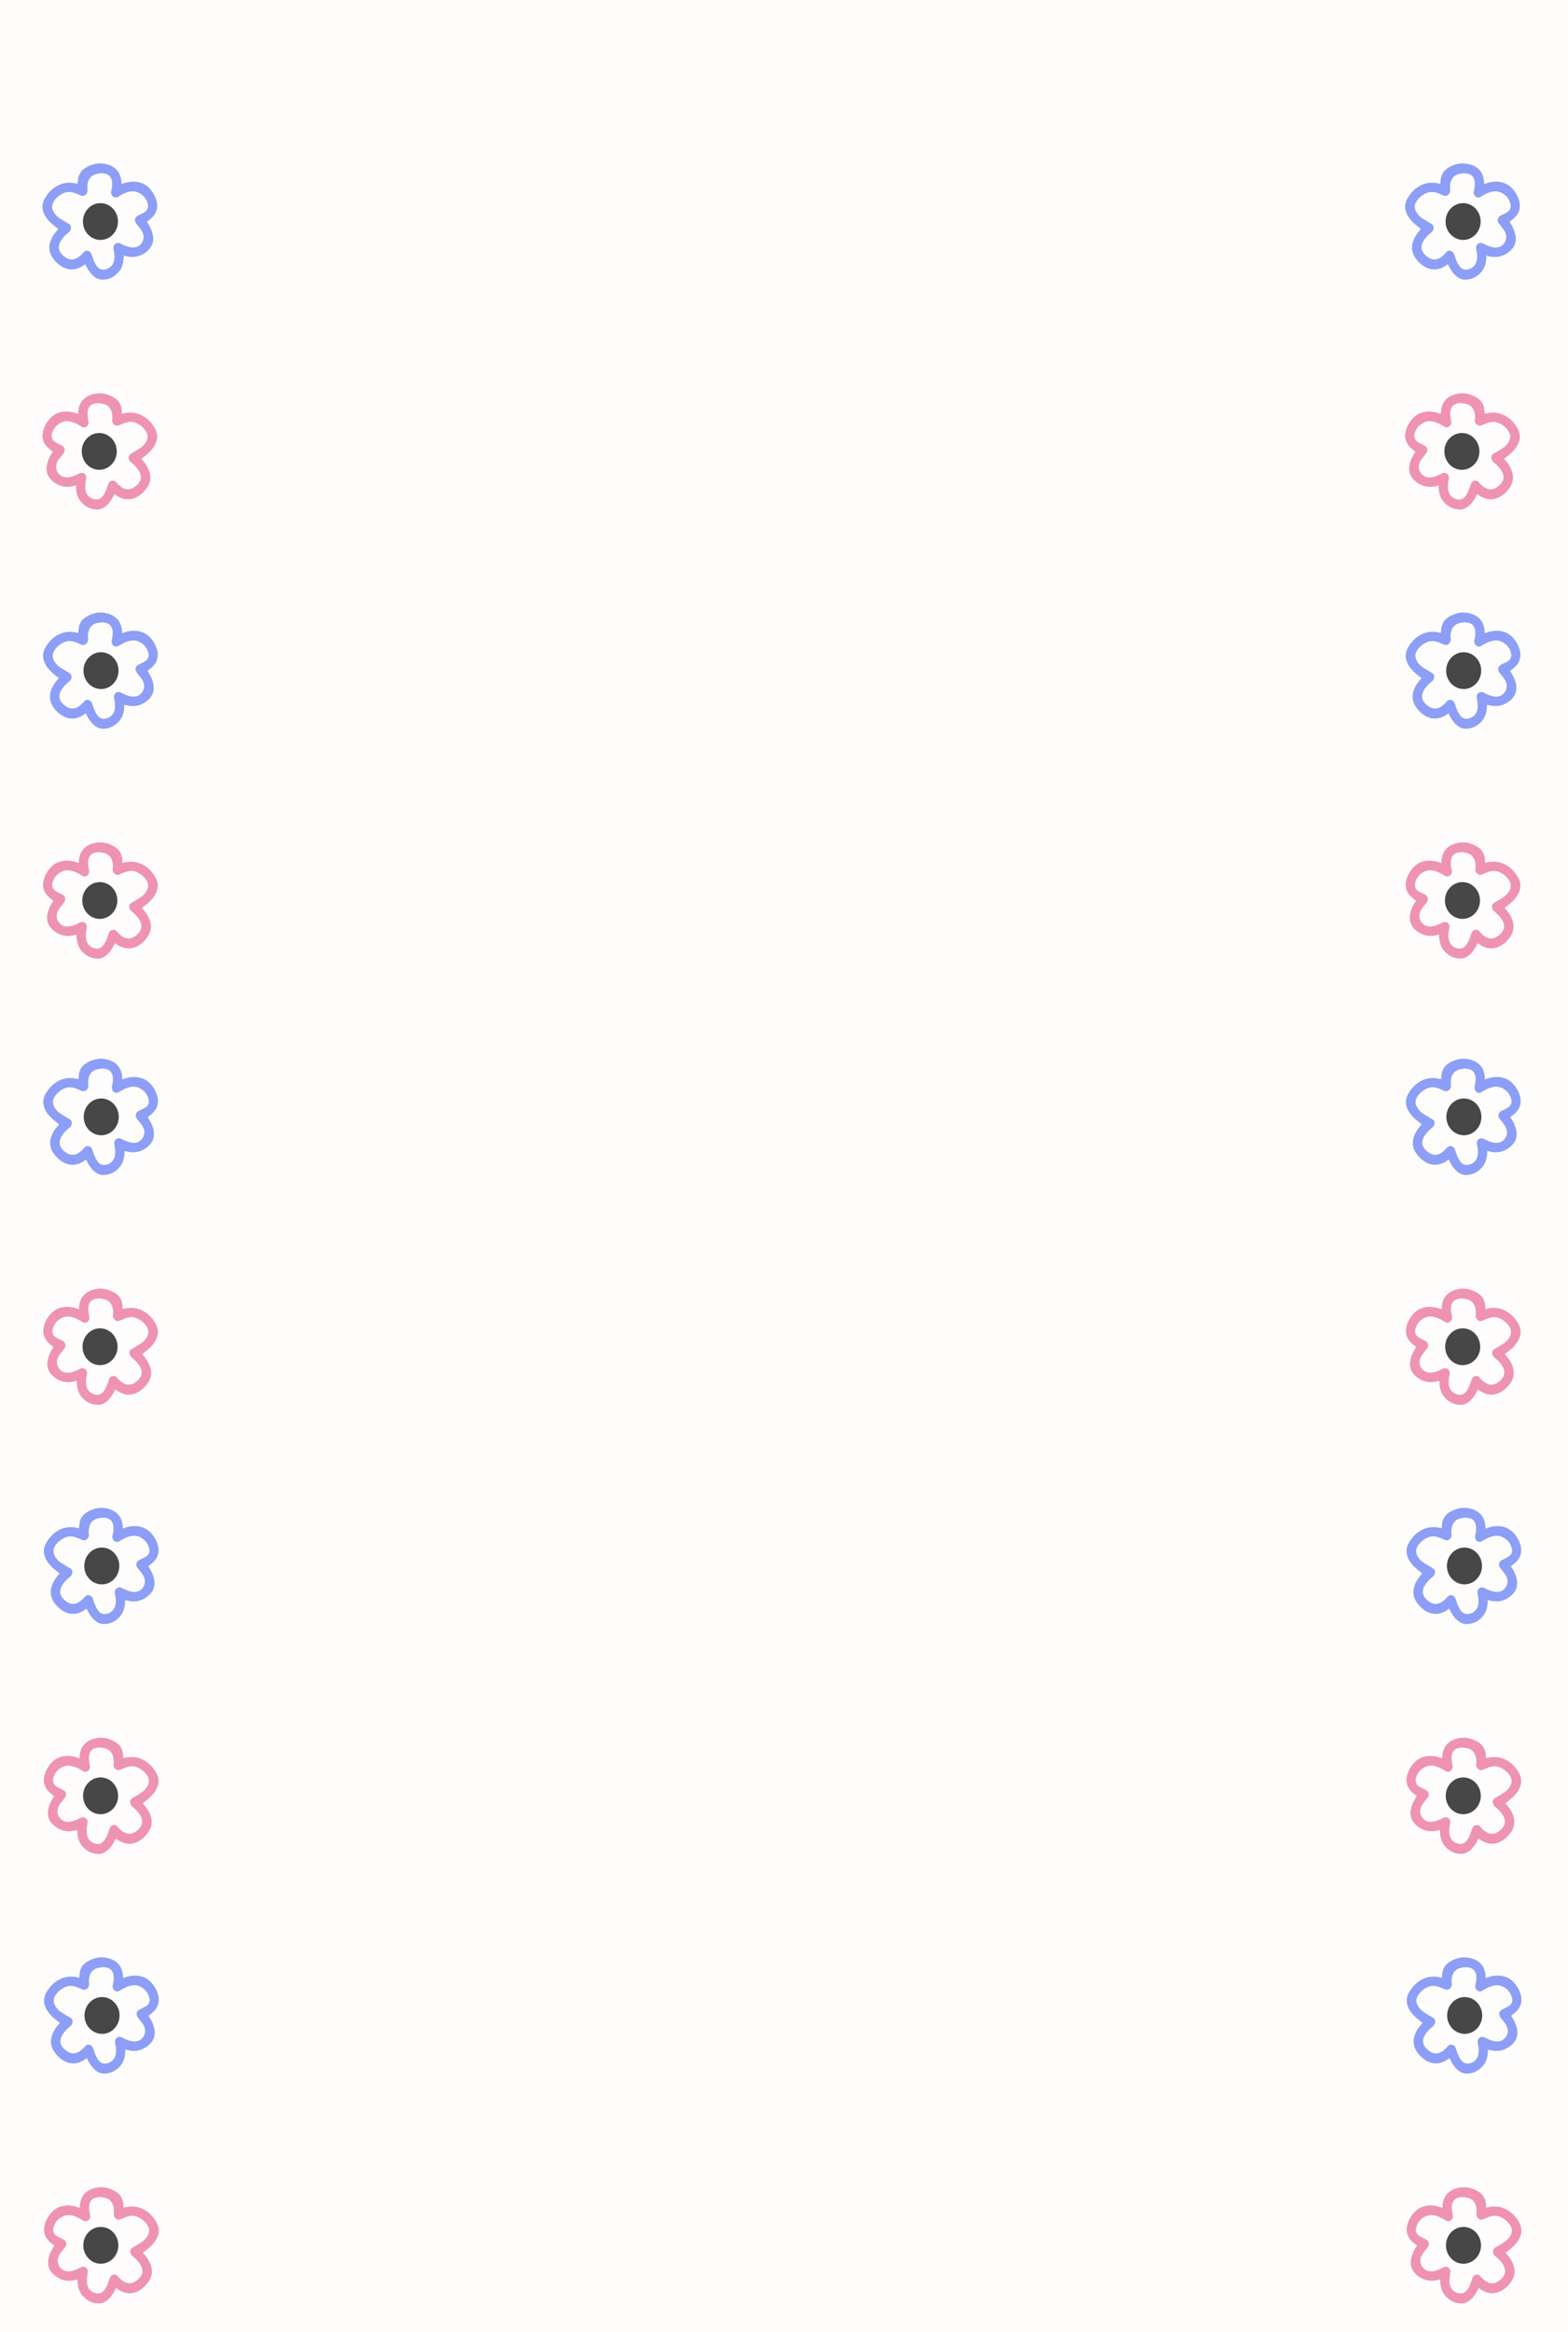 <svg width="1920" height="2855" viewBox="0 0 1920 2855" fill="none" xmlns="http://www.w3.org/2000/svg">
<path d="M1920 0H0V2855H1920V0Z" fill="#FEFDFC"/>
<path d="M71.432 280.303C69.123 278.497 66.842 276.824 64.678 274.998C60.659 271.6 57.084 267.766 54.592 262.948C51.046 256.091 51.123 249.275 55.026 242.631C59.007 235.845 64.205 230.357 71.142 226.899C78.427 223.257 86.011 222.862 93.788 224.738C94.214 224.84 94.639 224.941 95.064 225.042C95.228 223.166 95.334 221.36 95.566 219.575C96.436 212.891 99.846 208.124 105.489 204.939C111.373 201.612 117.527 199.624 124.251 200.06C129.034 200.374 133.633 201.541 137.855 203.995C144.435 207.819 147.758 213.865 148.57 221.573C148.695 222.76 148.734 223.957 148.811 225.286C149.12 225.184 149.41 225.093 149.7 224.992C155.188 223.004 160.792 221.908 166.618 222.517C175.603 223.45 182.366 228.167 187.245 236.017C189.371 239.436 191.1 243.057 191.969 247.063C193.544 254.336 191.67 260.605 186.704 265.798C184.897 267.695 182.723 269.206 180.714 270.89C180.463 271.093 180.182 271.255 179.893 271.448C180.926 273.182 181.97 274.846 182.917 276.56C185.129 280.587 186.83 284.827 187.38 289.472C188.25 296.775 185.747 302.648 180.414 307.304C172.067 314.607 162.637 316.108 152.357 313.106C152.135 313.045 151.913 312.984 151.603 312.903C151.526 314.343 151.497 315.743 151.372 317.133C150.85 323.137 149.111 328.665 145.149 333.139C139.807 339.174 133.15 342.359 125.256 342.318C120.88 342.298 117.16 340.3 113.894 337.358C109.904 333.768 107.151 329.223 104.822 324.355C104.706 324.111 104.581 323.858 104.455 323.624C104.426 323.574 104.368 323.553 104.291 323.503C103.199 324.243 102.126 325.034 100.996 325.744C96.494 328.564 91.663 330.116 86.359 329.802C82.359 329.568 78.668 328.26 75.248 326.109C70.659 323.208 66.852 319.405 63.905 314.729C59.49 307.71 59.471 300.366 62.756 292.87C64.727 288.377 67.586 284.532 70.823 280.982C71.026 280.759 71.219 280.536 71.422 280.303H71.432ZM124.367 212.019C122.454 212.282 120.512 212.404 118.628 212.83C112.822 214.128 108.909 217.618 107.527 223.856C106.909 226.665 106.822 229.526 107.141 232.386C107.44 235.013 106.474 237.032 104.561 238.563C102.668 240.085 100.6 240.105 98.426 239.121C96.088 238.066 93.75 236.981 91.325 236.19C87.074 234.79 82.736 234.415 78.475 236.149C73.828 238.046 69.886 241.048 66.784 245.167C62.929 250.299 62.871 255.442 66.485 260.777C68.33 263.495 70.659 265.717 73.345 267.441C76.89 269.723 80.543 271.803 84.156 273.953C86.455 275.322 87.393 277.584 86.745 280.272C86.349 281.915 85.499 283.234 84.262 284.309C83.451 285.009 82.61 285.689 81.808 286.399C78.688 289.178 75.828 292.211 73.847 296.025C70.852 301.776 71.557 307.06 76.04 311.625C77.316 312.923 78.736 314.1 80.233 315.104C85.296 318.502 90.426 318.461 95.528 315.124C98.165 313.4 100.378 311.179 102.445 308.765C103.643 307.365 105.131 306.665 106.919 306.939C109.373 307.314 111.102 308.754 112.049 311.168C112.377 312.02 112.619 312.913 112.909 313.785C114.213 317.711 115.633 321.575 117.971 324.994C120.764 329.071 124.319 330.958 129.208 329.741C135.42 328.199 139.198 323.949 139.981 317.285C140.473 313.126 139.884 309.079 139.043 305.032C138.821 303.957 138.783 302.729 139.053 301.685C139.971 298.084 143.836 296.39 147.178 297.982C149.12 298.915 151.033 299.93 153.024 300.751C156.869 302.334 160.821 303.389 165.023 302.831C171.709 301.948 176.743 295.01 175.622 288.164C175.149 285.283 173.864 282.747 172.192 280.465C170.588 278.274 168.888 276.154 167.139 274.085C163.98 270.312 164.888 265.818 169.197 263.779C171.912 262.491 174.666 261.223 177.197 259.59C180.743 257.298 182.018 253.687 180.936 249.457C179.197 242.681 174.936 238.158 168.878 235.51C164.328 233.522 159.7 234.029 155.12 235.561C151.352 236.829 147.922 238.807 144.541 240.917C141.961 242.519 139.005 241.87 137.179 239.375C135.952 237.701 135.662 235.845 136.155 233.796C137.053 230.053 137.613 226.27 137.159 222.385C136.56 217.283 133.826 213.875 129.16 212.708C127.604 212.323 125.981 212.242 124.358 212.008L124.367 212.019Z" fill="#5D77F4" fill-opacity="0.7"/>
<path d="M144.464 271.235C144.415 283.701 134.744 293.803 122.947 293.722C111.054 293.641 101.441 283.477 101.537 271.103C101.644 258.647 111.218 248.636 123.015 248.656C134.879 248.676 144.512 258.819 144.464 271.224V271.235Z" fill="#333333" fill-opacity="0.9"/>
<path d="M173.69 562.365C176.927 565.915 179.777 569.76 181.758 574.253C185.052 581.749 185.023 589.093 180.608 596.112C177.661 600.788 173.854 604.602 169.265 607.492C165.845 609.643 162.154 610.951 158.154 611.185C152.86 611.499 148.029 609.937 143.517 607.127C142.387 606.427 141.314 605.636 140.222 604.886C140.145 604.936 140.087 604.957 140.058 605.007C139.933 605.251 139.807 605.494 139.691 605.738C137.363 610.606 134.599 615.151 130.619 618.741C127.353 621.683 123.633 623.681 119.257 623.701C111.363 623.742 104.706 620.547 99.364 614.522C95.402 610.049 93.654 604.51 93.142 598.516C93.026 597.126 92.987 595.726 92.91 594.286C92.6 594.367 92.378 594.428 92.156 594.489C81.876 597.501 72.447 595.99 64.099 588.687C58.766 584.031 56.263 578.158 57.133 570.855C57.684 566.199 59.384 561.96 61.596 557.943C62.543 556.229 63.596 554.565 64.621 552.831C64.331 552.638 64.041 552.476 63.799 552.273C61.79 550.589 59.616 549.078 57.809 547.181C52.843 541.977 50.969 535.709 52.544 528.446C53.413 524.44 55.143 520.819 57.268 517.4C62.157 509.55 68.91 504.833 77.896 503.9C83.722 503.291 89.325 504.387 94.813 506.375C95.093 506.476 95.383 506.567 95.702 506.669C95.789 505.34 95.818 504.143 95.943 502.956C96.745 495.248 100.079 489.202 106.658 485.378C110.88 482.924 115.479 481.747 120.262 481.443C126.986 481.007 133.15 482.995 139.015 486.311C144.647 489.486 148.068 494.254 148.937 500.948C149.169 502.733 149.266 504.549 149.44 506.415C149.874 506.314 150.299 506.212 150.715 506.111C158.492 504.235 166.077 504.63 173.362 508.272C180.299 511.73 185.497 517.228 189.477 524.004C193.38 530.647 193.458 537.474 189.912 544.321C187.419 549.128 183.844 552.973 179.825 556.371C177.661 558.196 175.381 559.87 173.072 561.676C173.275 561.909 173.468 562.132 173.671 562.355L173.69 562.365ZM115.363 494.101C110.706 495.268 107.962 498.676 107.363 503.778C106.909 507.663 107.47 511.446 108.368 515.189C108.861 517.238 108.571 519.094 107.344 520.768C105.518 523.263 102.552 523.912 99.982 522.31C96.6 520.21 93.171 518.222 89.403 516.954C84.823 515.412 80.185 514.915 75.644 516.903C69.587 519.551 65.326 524.075 63.587 530.85C62.505 535.08 63.78 538.691 67.326 540.983C69.857 542.616 72.611 543.884 75.326 545.173C79.635 547.211 80.543 551.715 77.383 555.478C75.644 557.557 73.934 559.667 72.331 561.858C70.659 564.14 69.374 566.676 68.901 569.557C67.78 576.404 72.823 583.341 79.499 584.224C83.702 584.782 87.654 583.727 91.499 582.145C93.489 581.323 95.393 580.309 97.344 579.375C100.697 577.773 104.552 579.477 105.47 583.078C105.74 584.123 105.702 585.35 105.479 586.425C104.639 590.472 104.059 594.529 104.542 598.678C105.325 605.332 109.112 609.582 115.315 611.134C120.204 612.351 123.769 610.464 126.551 606.387C128.889 602.979 130.31 599.104 131.614 595.179C131.904 594.306 132.136 593.414 132.474 592.562C133.421 590.148 135.15 588.707 137.604 588.332C139.392 588.058 140.879 588.758 142.077 590.158C144.145 592.562 146.358 594.793 148.995 596.518C154.096 599.855 159.227 599.895 164.289 596.497C165.787 595.493 167.207 594.316 168.483 593.018C172.956 588.454 173.671 583.169 170.676 577.418C168.685 573.604 165.835 570.571 162.715 567.792C161.913 567.072 161.072 566.402 160.261 565.702C159.034 564.637 158.174 563.309 157.778 561.665C157.121 558.988 158.067 556.716 160.367 555.346C163.98 553.196 167.642 551.116 171.178 548.834C173.864 547.11 176.192 544.889 178.038 542.17C181.651 536.825 181.593 531.692 177.738 526.56C174.647 522.442 170.695 519.439 166.048 517.542C161.797 515.808 157.449 516.193 153.198 517.583C150.773 518.374 148.435 519.459 146.097 520.514C143.923 521.498 141.855 521.478 139.962 519.957C138.049 518.425 137.082 516.396 137.382 513.779C137.701 510.919 137.614 508.059 136.995 505.249C135.624 499.011 131.711 495.511 125.894 494.223C124.01 493.807 122.078 493.675 120.155 493.412C118.532 493.635 116.909 493.716 115.354 494.112L115.363 494.101Z" fill="#E86795" fill-opacity="0.7"/>
<path d="M100.069 552.618C100.117 565.084 109.789 575.186 121.585 575.105C133.479 575.024 143.092 564.861 142.995 552.486C142.889 540.03 133.315 530.019 121.518 530.039C109.653 530.059 100.021 540.202 100.069 552.608V552.618Z" fill="#333333" fill-opacity="0.9"/>
<path d="M72.128 830.055C69.819 828.249 67.538 826.576 65.374 824.75C61.355 821.352 57.78 817.518 55.288 812.7C51.742 805.843 51.819 799.027 55.722 792.383C59.703 785.597 64.901 780.11 71.838 776.651C79.123 773.009 86.707 772.614 94.485 774.49C94.91 774.592 95.335 774.693 95.76 774.795C95.924 772.918 96.03 771.113 96.262 769.327C97.132 762.643 100.542 757.876 106.185 754.691C112.059 751.374 118.223 749.386 124.938 749.822C129.72 750.136 134.319 751.303 138.541 753.758C145.121 757.582 148.444 763.627 149.256 771.336C149.382 772.523 149.42 773.719 149.498 775.048C149.807 774.947 150.097 774.855 150.386 774.754C155.874 772.766 161.478 771.671 167.304 772.279C176.289 773.212 183.052 777.929 187.931 785.78C190.057 789.198 191.786 792.819 192.656 796.826C194.231 804.098 192.356 810.367 187.39 815.56C185.584 817.457 183.41 818.968 181.4 820.652C181.149 820.855 180.869 821.017 180.579 821.21C181.613 822.944 182.656 824.608 183.603 826.322C185.815 830.349 187.516 834.589 188.067 839.234C188.936 846.538 186.434 852.41 181.101 857.066C172.753 864.369 163.323 865.871 153.043 862.868C152.821 862.807 152.599 862.746 152.29 862.665C152.213 864.106 152.184 865.505 152.058 866.895C151.536 872.9 149.797 878.428 145.836 882.901C140.493 888.936 133.836 892.121 125.943 892.081C121.566 892.06 117.846 890.062 114.581 887.121C110.59 883.53 107.837 878.986 105.508 874.117C105.393 873.874 105.267 873.62 105.141 873.387C105.112 873.336 105.054 873.316 104.977 873.265C103.885 874.005 102.813 874.797 101.682 875.507C97.18 878.326 92.349 879.878 87.045 879.564C83.045 879.331 79.355 878.022 75.934 875.872C71.345 872.971 67.538 869.167 64.592 864.491C60.176 857.472 60.157 850.128 63.442 842.632C65.413 838.139 68.273 834.295 71.509 830.745C71.712 830.521 71.906 830.298 72.108 830.065L72.128 830.055ZM125.054 761.771C123.141 762.034 121.199 762.156 119.315 762.582C113.508 763.881 109.595 767.37 108.214 773.608C107.595 776.418 107.508 779.278 107.827 782.138C108.127 784.765 107.161 786.784 105.248 788.316C103.354 789.837 101.286 789.857 99.112 788.873C96.774 787.818 94.436 786.733 92.011 785.942C87.76 784.542 83.422 784.167 79.161 785.901C74.514 787.798 70.572 790.801 67.471 794.919C63.616 800.051 63.558 805.194 67.171 810.529C69.017 813.248 71.345 815.469 74.031 817.193C77.577 819.475 81.229 821.555 84.842 823.705C87.142 825.075 88.079 827.336 87.432 830.024C87.035 831.668 86.185 832.986 84.949 834.061C84.137 834.761 83.296 835.441 82.495 836.151C79.374 838.93 76.514 841.963 74.533 845.777C71.538 851.528 72.244 856.813 76.727 861.377C78.002 862.675 79.422 863.852 80.92 864.856C85.982 868.254 91.113 868.214 96.214 864.876C98.852 863.152 101.064 860.931 103.132 858.517C104.33 857.117 105.818 856.417 107.605 856.691C110.059 857.066 111.788 858.507 112.735 860.921C113.064 861.773 113.305 862.665 113.595 863.538C114.899 867.463 116.32 871.328 118.658 874.746C121.45 878.823 125.006 880.71 129.894 879.493C136.107 877.951 139.884 873.701 140.667 867.037C141.16 862.878 140.57 858.831 139.73 854.784C139.508 853.709 139.469 852.481 139.739 851.437C140.657 847.836 144.522 846.142 147.865 847.734C149.807 848.668 151.72 849.682 153.71 850.504C157.555 852.086 161.507 853.141 165.71 852.583C172.396 851.7 177.429 844.762 176.308 837.916C175.835 835.035 174.55 832.499 172.879 830.217C171.275 828.026 169.574 825.906 167.826 823.837C164.666 820.064 165.574 815.57 169.884 813.532C172.598 812.243 175.352 810.975 177.883 809.342C181.429 807.05 182.704 803.439 181.622 799.209C179.883 792.434 175.622 787.91 169.565 785.262C165.014 783.274 160.386 783.781 155.807 785.313C152.039 786.581 148.609 788.559 145.227 790.669C142.648 792.271 139.691 791.622 137.865 789.127C136.638 787.453 136.348 785.597 136.841 783.548C137.739 779.805 138.3 776.022 137.846 772.137C137.247 767.035 134.512 763.627 129.846 762.46C128.29 762.075 126.667 761.994 125.044 761.761L125.054 761.771Z" fill="#5D77F4" fill-opacity="0.7"/>
<path d="M145.15 820.987C145.101 833.453 135.43 843.555 123.633 843.474C111.74 843.393 102.127 833.23 102.223 820.855C102.33 808.399 111.904 798.388 123.701 798.408C135.565 798.428 145.198 808.571 145.15 820.977V820.987Z" fill="#333333" fill-opacity="0.9"/>
<path d="M174.376 1112.12C177.613 1115.67 180.463 1119.51 182.444 1124.01C185.738 1131.5 185.709 1138.84 181.294 1145.86C178.347 1150.54 174.54 1154.35 169.951 1157.24C166.531 1159.39 162.84 1160.7 158.84 1160.94C153.546 1161.25 148.715 1159.69 144.203 1156.88C143.073 1156.18 142 1155.39 140.908 1154.64C140.831 1154.69 140.773 1154.71 140.744 1154.76C140.619 1155 140.493 1155.25 140.377 1155.49C138.049 1160.36 135.285 1164.9 131.305 1168.49C128.039 1171.44 124.32 1173.43 119.943 1173.45C112.049 1173.49 105.392 1170.3 100.05 1164.27C96.088 1159.8 94.34 1154.26 93.828 1148.27C93.712 1146.88 93.673 1145.48 93.596 1144.04C93.287 1144.12 93.064 1144.18 92.842 1144.24C82.562 1147.25 73.132 1145.74 64.785 1138.44C59.452 1133.78 56.949 1127.91 57.819 1120.61C58.37 1115.95 60.07 1111.71 62.282 1107.7C63.229 1105.98 64.282 1104.32 65.307 1102.58C65.017 1102.39 64.727 1102.23 64.485 1102.02C62.476 1100.34 60.302 1098.83 58.495 1096.93C53.529 1091.73 51.655 1085.46 53.23 1078.2C54.099 1074.19 55.829 1070.57 57.954 1067.15C62.843 1059.3 69.596 1054.59 78.582 1053.65C84.408 1053.04 90.011 1054.14 95.499 1056.13C95.779 1056.23 96.069 1056.32 96.388 1056.42C96.475 1055.09 96.504 1053.9 96.629 1052.71C97.431 1045 100.765 1038.95 107.344 1035.13C111.566 1032.68 116.165 1031.5 120.948 1031.19C127.672 1030.76 133.836 1032.75 139.701 1036.06C145.333 1039.24 148.754 1044.01 149.623 1050.7C149.855 1052.49 149.952 1054.3 150.126 1056.17C150.56 1056.07 150.985 1055.96 151.401 1055.86C159.178 1053.99 166.763 1054.38 174.048 1058.02C180.985 1061.48 186.183 1066.98 190.163 1073.76C194.066 1080.4 194.144 1087.23 190.598 1094.07C188.105 1098.88 184.53 1102.72 180.511 1106.12C178.347 1107.95 176.067 1109.62 173.758 1111.43C173.961 1111.66 174.154 1111.88 174.357 1112.11L174.376 1112.12ZM116.049 1043.85C111.392 1045.02 108.648 1048.43 108.049 1053.53C107.595 1057.42 108.156 1061.2 109.054 1064.94C109.547 1066.99 109.257 1068.85 108.03 1070.52C106.204 1073.02 103.238 1073.66 100.668 1072.06C97.286 1069.96 93.857 1067.97 90.089 1066.71C85.509 1065.16 80.871 1064.67 76.331 1066.66C70.273 1069.3 66.012 1073.83 64.273 1080.6C63.191 1084.83 64.466 1088.44 68.012 1090.74C70.543 1092.37 73.297 1093.64 76.012 1094.92C80.321 1096.96 81.229 1101.47 78.07 1105.23C76.331 1107.31 74.62 1109.42 73.017 1111.61C71.345 1113.89 70.06 1116.43 69.587 1119.31C68.466 1126.16 73.509 1133.09 80.185 1133.98C84.388 1134.53 88.34 1133.48 92.185 1131.9C94.175 1131.08 96.079 1130.06 98.03 1129.13C101.383 1127.53 105.238 1129.23 106.156 1132.83C106.426 1133.87 106.388 1135.1 106.165 1136.18C105.325 1140.22 104.745 1144.28 105.228 1148.43C106.011 1155.08 109.798 1159.33 116.001 1160.89C120.89 1162.1 124.455 1160.22 127.237 1156.14C129.575 1152.73 130.996 1148.86 132.3 1144.93C132.59 1144.06 132.822 1143.17 133.16 1142.31C134.107 1139.9 135.836 1138.46 138.29 1138.08C140.078 1137.81 141.565 1138.51 142.763 1139.91C144.831 1142.31 147.044 1144.55 149.681 1146.27C154.782 1149.61 159.913 1149.65 164.975 1146.25C166.473 1145.25 167.893 1144.07 169.169 1142.77C173.642 1138.21 174.357 1132.92 171.362 1127.17C169.371 1123.36 166.521 1120.32 163.401 1117.54C162.599 1116.82 161.758 1116.15 160.947 1115.45C159.72 1114.39 158.86 1113.06 158.464 1111.42C157.807 1108.74 158.753 1106.47 161.053 1105.1C164.666 1102.95 168.328 1100.87 171.864 1098.59C174.55 1096.86 176.878 1094.64 178.724 1091.92C182.337 1086.58 182.279 1081.44 178.424 1076.31C175.333 1072.19 171.381 1069.19 166.734 1067.29C162.483 1065.56 158.135 1065.95 153.884 1067.34C151.459 1068.13 149.121 1069.21 146.783 1070.27C144.609 1071.25 142.541 1071.23 140.648 1069.71C138.735 1068.18 137.768 1066.15 138.068 1063.53C138.387 1060.67 138.3 1057.81 137.681 1055C136.31 1048.76 132.397 1045.26 126.58 1043.98C124.696 1043.56 122.764 1043.43 120.841 1043.16C119.218 1043.39 117.595 1043.47 116.04 1043.86L116.049 1043.85Z" fill="#E86795" fill-opacity="0.7"/>
<path d="M100.755 1102.37C100.803 1114.84 110.474 1124.94 122.271 1124.86C134.164 1124.78 143.778 1114.61 143.681 1102.24C143.575 1089.78 134 1079.77 122.203 1079.79C110.339 1079.81 100.706 1089.95 100.755 1102.36V1102.37Z" fill="#333333" fill-opacity="0.9"/>
<path d="M1739.99 280.303C1737.68 278.497 1735.4 276.824 1733.23 274.998C1729.21 271.6 1725.64 267.766 1723.15 262.948C1719.6 256.091 1719.68 249.275 1723.58 242.631C1727.56 235.845 1732.76 230.357 1739.7 226.899C1746.98 223.257 1754.57 222.862 1762.34 224.738C1762.77 224.84 1763.19 224.941 1763.62 225.042C1763.78 223.166 1763.89 221.36 1764.12 219.575C1764.99 212.891 1768.4 208.124 1774.04 204.939C1779.93 201.612 1786.08 199.624 1792.81 200.06C1797.59 200.374 1802.19 201.541 1806.41 203.995C1812.99 207.819 1816.31 213.865 1817.12 221.573C1817.25 222.76 1817.29 223.957 1817.37 225.286C1817.68 225.184 1817.96 225.093 1818.25 224.992C1823.74 223.004 1829.35 221.908 1835.17 222.517C1844.16 223.45 1850.92 228.167 1855.8 236.017C1857.93 239.436 1859.65 243.057 1860.52 247.063C1862.1 254.336 1860.22 260.605 1855.26 265.798C1853.45 267.695 1851.28 269.206 1849.27 270.89C1849.02 271.093 1848.74 271.255 1848.45 271.448C1849.48 273.182 1850.52 274.846 1851.47 276.56C1853.68 280.587 1855.38 284.827 1855.93 289.472C1856.8 296.775 1854.3 302.648 1848.97 307.304C1840.62 314.607 1831.19 316.108 1820.91 313.106C1820.69 313.045 1820.47 312.984 1820.16 312.903C1820.08 314.343 1820.05 315.743 1819.93 317.133C1819.4 323.137 1817.67 328.665 1813.7 333.139C1808.36 339.174 1801.7 342.359 1793.81 342.318C1789.43 342.298 1785.71 340.3 1782.45 337.358C1778.46 333.768 1775.71 329.223 1773.38 324.355C1773.26 324.111 1773.14 323.858 1773.01 323.624C1772.98 323.574 1772.92 323.553 1772.85 323.503C1771.75 324.243 1770.68 325.034 1769.55 325.744C1765.05 328.564 1760.22 330.116 1754.91 329.802C1750.91 329.568 1747.22 328.26 1743.8 326.109C1739.21 323.208 1735.41 319.405 1732.46 314.729C1728.04 307.71 1728.03 300.366 1731.31 292.87C1733.28 288.377 1736.14 284.532 1739.38 280.982C1739.58 280.759 1739.77 280.536 1739.98 280.303H1739.99ZM1792.92 212.019C1791.01 212.282 1789.07 212.404 1787.18 212.83C1781.38 214.128 1777.46 217.618 1776.08 223.856C1775.46 226.665 1775.38 229.526 1775.7 232.386C1776 235.013 1775.03 237.032 1773.12 238.563C1771.22 240.085 1769.15 240.105 1766.98 239.121C1764.64 238.066 1762.3 236.981 1759.88 236.19C1755.63 234.79 1751.29 234.415 1747.03 236.149C1742.38 238.046 1738.44 241.048 1735.34 245.167C1731.48 250.299 1731.43 255.442 1735.04 260.777C1736.88 263.495 1739.21 265.717 1741.9 267.441C1745.45 269.723 1749.1 271.803 1752.71 273.953C1755.01 275.322 1755.95 277.584 1755.3 280.272C1754.9 281.915 1754.05 283.234 1752.82 284.309C1752.01 285.009 1751.16 285.689 1750.36 286.399C1747.24 289.178 1744.38 292.211 1742.4 296.025C1739.41 301.776 1740.11 307.06 1744.59 311.625C1745.87 312.923 1747.29 314.1 1748.79 315.104C1753.85 318.502 1758.98 318.461 1764.08 315.124C1766.72 313.4 1768.93 311.179 1771 308.765C1772.2 307.365 1773.69 306.665 1775.47 306.939C1777.93 307.314 1779.66 308.754 1780.6 311.168C1780.93 312.02 1781.17 312.913 1781.46 313.785C1782.77 317.711 1784.19 321.575 1786.53 324.994C1789.32 329.071 1792.87 330.958 1797.76 329.741C1803.97 328.199 1807.75 323.949 1808.54 317.285C1809.03 313.126 1808.44 309.079 1807.6 305.032C1807.38 303.957 1807.34 302.729 1807.61 301.685C1808.53 298.084 1812.39 296.39 1815.73 297.982C1817.68 298.915 1819.59 299.93 1821.58 300.751C1825.42 302.334 1829.38 303.389 1833.58 302.831C1840.26 301.948 1845.3 295.01 1844.18 288.164C1843.7 285.283 1842.42 282.747 1840.75 280.465C1839.14 278.274 1837.44 276.154 1835.69 274.085C1832.53 270.312 1833.44 265.818 1837.75 263.779C1840.47 262.491 1843.22 261.223 1845.75 259.59C1849.3 257.298 1850.57 253.687 1849.49 249.457C1847.75 242.681 1843.49 238.158 1837.43 235.51C1832.88 233.522 1828.25 234.029 1823.67 235.561C1819.91 236.829 1816.48 238.807 1813.1 240.917C1810.52 242.519 1807.56 241.87 1805.73 239.375C1804.51 237.701 1804.22 235.845 1804.71 233.796C1805.61 230.053 1806.17 226.27 1805.71 222.385C1805.12 217.283 1802.38 213.875 1797.71 212.708C1796.16 212.323 1794.54 212.242 1792.91 212.008L1792.92 212.019Z" fill="#5D77F4" fill-opacity="0.7"/>
<path d="M1813.02 271.235C1812.97 283.701 1803.3 293.803 1791.5 293.722C1779.61 293.641 1770 283.477 1770.09 271.103C1770.2 258.647 1779.77 248.636 1791.57 248.656C1803.43 248.676 1813.07 258.819 1813.02 271.224V271.235Z" fill="#333333" fill-opacity="0.9"/>
<path d="M1842.24 562.365C1845.48 565.915 1848.33 569.76 1850.31 574.253C1853.61 581.749 1853.58 589.093 1849.16 596.112C1846.21 600.788 1842.41 604.602 1837.82 607.492C1834.4 609.643 1830.71 610.951 1826.71 611.185C1821.41 611.499 1816.58 609.937 1812.07 607.127C1810.94 606.427 1809.87 605.636 1808.78 604.886C1808.7 604.936 1808.64 604.957 1808.61 605.007C1808.49 605.251 1808.36 605.494 1808.24 605.738C1805.92 610.606 1803.15 615.151 1799.17 618.741C1795.91 621.683 1792.19 623.681 1787.81 623.701C1779.92 623.742 1773.26 620.547 1767.92 614.522C1763.96 610.049 1762.21 604.51 1761.7 598.516C1761.58 597.126 1761.54 595.726 1761.46 594.286C1761.15 594.367 1760.93 594.428 1760.71 594.489C1750.43 597.501 1741 595.99 1732.65 588.687C1727.32 584.031 1724.82 578.158 1725.69 570.855C1726.24 566.199 1727.94 561.96 1730.15 557.943C1731.1 556.229 1732.15 554.565 1733.17 552.831C1732.88 552.638 1732.59 552.476 1732.35 552.273C1730.34 550.589 1728.17 549.078 1726.36 547.181C1721.4 541.977 1719.52 535.709 1721.1 528.446C1721.97 524.44 1723.7 520.819 1725.82 517.4C1730.71 509.55 1737.46 504.833 1746.45 503.9C1752.28 503.291 1757.88 504.387 1763.37 506.375C1763.65 506.476 1763.94 506.567 1764.26 506.669C1764.34 505.34 1764.37 504.143 1764.5 502.956C1765.3 495.248 1768.63 489.202 1775.21 485.378C1779.43 482.924 1784.03 481.747 1788.82 481.443C1795.54 481.007 1801.7 482.995 1807.57 486.311C1813.2 489.486 1816.62 494.254 1817.49 500.948C1817.72 502.733 1817.82 504.549 1817.99 506.415C1818.43 506.314 1818.85 506.212 1819.27 506.111C1827.05 504.235 1834.63 504.63 1841.92 508.272C1848.85 511.73 1854.05 517.228 1858.03 524.004C1861.93 530.647 1862.01 537.474 1858.47 544.321C1855.97 549.128 1852.4 552.973 1848.38 556.371C1846.21 558.196 1843.93 559.87 1841.63 561.676C1841.83 561.909 1842.02 562.132 1842.22 562.355L1842.24 562.365ZM1783.92 494.101C1779.26 495.268 1776.52 498.676 1775.92 503.778C1775.46 507.663 1776.02 511.446 1776.92 515.189C1777.41 517.238 1777.12 519.094 1775.9 520.768C1774.07 523.263 1771.11 523.912 1768.54 522.31C1765.15 520.21 1761.72 518.222 1757.96 516.954C1753.38 515.412 1748.74 514.915 1744.2 516.903C1738.14 519.551 1733.88 524.075 1732.14 530.85C1731.06 535.08 1732.33 538.691 1735.88 540.983C1738.41 542.616 1741.16 543.884 1743.88 545.173C1748.19 547.211 1749.1 551.715 1745.94 555.478C1744.2 557.557 1742.49 559.667 1740.88 561.858C1739.21 564.14 1737.93 566.676 1737.45 569.557C1736.33 576.404 1741.38 583.341 1748.05 584.224C1752.26 584.782 1756.21 583.727 1760.05 582.145C1762.04 581.323 1763.95 580.309 1765.9 579.375C1769.25 577.773 1773.11 579.477 1774.02 583.078C1774.29 584.123 1774.26 585.35 1774.03 586.425C1773.19 590.472 1772.61 594.529 1773.1 598.678C1773.88 605.332 1777.67 609.582 1783.87 611.134C1788.76 612.351 1792.32 610.464 1795.11 606.387C1797.44 602.979 1798.86 599.104 1800.17 595.179C1800.46 594.306 1800.69 593.414 1801.03 592.562C1801.97 590.148 1803.7 588.707 1806.16 588.332C1807.95 588.058 1809.43 588.758 1810.63 590.158C1812.7 592.562 1814.91 594.793 1817.55 596.518C1822.65 599.855 1827.78 599.895 1832.84 596.497C1834.34 595.493 1835.76 594.316 1837.04 593.018C1841.51 588.454 1842.22 583.169 1839.23 577.418C1837.24 573.604 1834.39 570.571 1831.27 567.792C1830.47 567.072 1829.63 566.402 1828.81 565.702C1827.59 564.637 1826.73 563.309 1826.33 561.665C1825.67 558.988 1826.62 556.716 1828.92 555.346C1832.53 553.196 1836.2 551.116 1839.73 548.834C1842.42 547.11 1844.75 544.889 1846.59 542.17C1850.2 536.825 1850.15 531.692 1846.29 526.56C1843.2 522.442 1839.25 519.439 1834.6 517.542C1830.35 515.808 1826 516.193 1821.75 517.583C1819.33 518.374 1816.99 519.459 1814.65 520.514C1812.48 521.498 1810.41 521.478 1808.52 519.957C1806.6 518.425 1805.64 516.396 1805.94 513.779C1806.25 510.919 1806.17 508.059 1805.55 505.249C1804.18 499.011 1800.26 495.511 1794.45 494.223C1792.56 493.807 1790.63 493.675 1788.71 493.412C1787.09 493.635 1785.46 493.716 1783.91 494.112L1783.92 494.101Z" fill="#E86795" fill-opacity="0.7"/>
<path d="M1768.62 552.618C1768.67 565.084 1778.34 575.186 1790.14 575.105C1802.03 575.024 1811.65 564.861 1811.55 552.486C1811.44 540.03 1801.87 530.019 1790.07 530.039C1778.21 530.059 1768.57 540.202 1768.62 552.608V552.618Z" fill="#333333" fill-opacity="0.9"/>
<path d="M1740.68 830.055C1738.37 828.249 1736.09 826.576 1733.93 824.75C1729.91 821.352 1726.33 817.518 1723.84 812.7C1720.3 805.843 1720.37 799.027 1724.28 792.383C1728.26 785.597 1733.45 780.11 1740.39 776.651C1747.68 773.009 1755.26 772.614 1763.04 774.49C1763.46 774.592 1763.89 774.693 1764.31 774.795C1764.48 772.918 1764.58 771.113 1764.82 769.327C1765.69 762.643 1769.1 757.876 1774.74 754.691C1780.61 751.374 1786.78 749.386 1793.49 749.822C1798.27 750.136 1802.87 751.303 1807.1 753.758C1813.67 757.582 1817 763.627 1817.81 771.336C1817.94 772.523 1817.97 773.719 1818.05 775.048C1818.36 774.947 1818.65 774.855 1818.94 774.754C1824.43 772.766 1830.03 771.671 1835.86 772.279C1844.84 773.212 1851.61 777.929 1856.49 785.78C1858.61 789.198 1860.34 792.819 1861.21 796.826C1862.78 804.098 1860.91 810.367 1855.94 815.56C1854.14 817.457 1851.96 818.968 1849.95 820.652C1849.7 820.855 1849.42 821.017 1849.13 821.21C1850.17 822.944 1851.21 824.608 1852.16 826.322C1854.37 830.349 1856.07 834.589 1856.62 839.234C1857.49 846.538 1854.99 852.41 1849.65 857.066C1841.31 864.369 1831.88 865.871 1821.6 862.868C1821.38 862.807 1821.15 862.746 1820.84 862.665C1820.77 864.106 1820.74 865.505 1820.61 866.895C1820.09 872.9 1818.35 878.428 1814.39 882.901C1809.05 888.936 1802.39 892.121 1794.5 892.081C1790.12 892.06 1786.4 890.062 1783.13 887.121C1779.14 883.53 1776.39 878.986 1774.06 874.117C1773.95 873.874 1773.82 873.62 1773.7 873.387C1773.67 873.336 1773.61 873.316 1773.53 873.265C1772.44 874.005 1771.37 874.797 1770.24 875.507C1765.73 878.326 1760.9 879.878 1755.6 879.564C1751.6 879.331 1747.91 878.022 1744.49 875.872C1739.9 872.971 1736.09 869.167 1733.15 864.491C1728.73 857.472 1728.71 850.128 1732 842.632C1733.97 838.139 1736.83 834.295 1740.06 830.745C1740.27 830.521 1740.46 830.298 1740.66 830.065L1740.68 830.055ZM1793.61 761.771C1791.69 762.034 1789.75 762.156 1787.87 762.582C1782.06 763.881 1778.15 767.37 1776.77 773.608C1776.15 776.418 1776.06 779.278 1776.38 782.138C1776.68 784.765 1775.71 786.784 1773.8 788.316C1771.91 789.837 1769.84 789.857 1767.67 788.873C1765.33 787.818 1762.99 786.733 1760.57 785.942C1756.31 784.542 1751.98 784.167 1747.72 785.901C1743.07 787.798 1739.13 790.801 1736.02 794.919C1732.17 800.051 1732.11 805.194 1735.73 810.529C1737.57 813.248 1739.9 815.469 1742.58 817.193C1746.13 819.475 1749.78 821.555 1753.4 823.705C1755.7 825.075 1756.63 827.336 1755.99 830.024C1755.59 831.668 1754.74 832.986 1753.5 834.061C1752.69 834.761 1751.85 835.441 1751.05 836.151C1747.93 838.93 1745.07 841.963 1743.09 845.777C1740.09 851.528 1740.8 856.813 1745.28 861.377C1746.56 862.675 1747.98 863.852 1749.47 864.856C1754.54 868.254 1759.67 868.214 1764.77 864.876C1767.41 863.152 1769.62 860.931 1771.69 858.517C1772.88 857.117 1774.37 856.417 1776.16 856.691C1778.61 857.066 1780.34 858.507 1781.29 860.921C1781.62 861.773 1781.86 862.665 1782.15 863.538C1783.45 867.463 1784.87 871.328 1787.21 874.746C1790 878.823 1793.56 880.71 1798.45 879.493C1804.66 877.951 1808.44 873.701 1809.22 867.037C1809.71 862.878 1809.12 858.831 1808.28 854.784C1808.06 853.709 1808.02 852.481 1808.29 851.437C1809.21 847.836 1813.08 846.142 1816.42 847.734C1818.36 848.668 1820.27 849.682 1822.26 850.504C1826.11 852.086 1830.06 853.141 1834.26 852.583C1840.95 851.7 1845.98 844.762 1844.86 837.916C1844.39 835.035 1843.1 832.499 1841.43 830.217C1839.83 828.026 1838.13 825.906 1836.38 823.837C1833.22 820.064 1834.13 815.57 1838.44 813.532C1841.15 812.243 1843.91 810.975 1846.44 809.342C1849.98 807.05 1851.26 803.439 1850.18 799.209C1848.44 792.434 1844.18 787.91 1838.12 785.262C1833.57 783.274 1828.94 783.781 1824.36 785.313C1820.59 786.581 1817.16 788.559 1813.78 790.669C1811.2 792.271 1808.25 791.622 1806.42 789.127C1805.19 787.453 1804.9 785.597 1805.39 783.548C1806.29 779.805 1806.85 776.022 1806.4 772.137C1805.8 767.035 1803.07 763.627 1798.4 762.46C1796.84 762.075 1795.22 761.994 1793.6 761.761L1793.61 761.771Z" fill="#5D77F4" fill-opacity="0.7"/>
<path d="M1813.7 820.987C1813.66 833.453 1803.98 843.555 1792.19 843.474C1780.29 843.393 1770.68 833.23 1770.78 820.855C1770.88 808.399 1780.46 798.388 1792.26 798.408C1804.12 798.428 1813.75 808.571 1813.7 820.977V820.987Z" fill="#333333" fill-opacity="0.9"/>
<path d="M1842.93 1112.12C1846.17 1115.67 1849.02 1119.51 1851 1124.01C1854.29 1131.5 1854.26 1138.84 1849.85 1145.86C1846.9 1150.54 1843.09 1154.35 1838.51 1157.24C1835.09 1159.39 1831.39 1160.7 1827.39 1160.94C1822.1 1161.25 1817.27 1159.69 1812.76 1156.88C1811.63 1156.18 1810.55 1155.39 1809.46 1154.64C1809.39 1154.69 1809.33 1154.71 1809.3 1154.76C1809.17 1155 1809.05 1155.25 1808.93 1155.49C1806.6 1160.36 1803.84 1164.9 1799.86 1168.49C1796.59 1171.44 1792.87 1173.43 1788.5 1173.45C1780.6 1173.49 1773.95 1170.3 1768.6 1164.27C1764.64 1159.8 1762.89 1154.26 1762.38 1148.27C1762.27 1146.88 1762.23 1145.48 1762.15 1144.04C1761.84 1144.12 1761.62 1144.18 1761.4 1144.24C1751.12 1147.25 1741.69 1145.74 1733.34 1138.44C1728.01 1133.78 1725.5 1127.91 1726.37 1120.61C1726.92 1115.95 1728.62 1111.71 1730.84 1107.7C1731.78 1105.98 1732.84 1104.32 1733.86 1102.58C1733.57 1102.39 1733.28 1102.23 1733.04 1102.02C1731.03 1100.34 1728.86 1098.83 1727.05 1096.93C1722.08 1091.73 1720.21 1085.46 1721.78 1078.2C1722.65 1074.19 1724.38 1070.57 1726.51 1067.15C1731.4 1059.3 1738.15 1054.59 1747.14 1053.65C1752.96 1053.04 1758.57 1054.14 1764.05 1056.13C1764.33 1056.23 1764.62 1056.32 1764.94 1056.42C1765.03 1055.09 1765.06 1053.9 1765.18 1052.71C1765.99 1045 1769.32 1038.95 1775.9 1035.13C1780.12 1032.68 1784.72 1031.5 1789.5 1031.19C1796.23 1030.76 1802.39 1032.75 1808.25 1036.06C1813.89 1039.24 1817.31 1044.01 1818.18 1050.7C1818.41 1052.49 1818.51 1054.3 1818.68 1056.17C1819.11 1056.07 1819.54 1055.96 1819.96 1055.86C1827.73 1053.99 1835.32 1054.38 1842.6 1058.02C1849.54 1061.48 1854.74 1066.98 1858.72 1073.76C1862.62 1080.4 1862.7 1087.23 1859.15 1094.07C1856.66 1098.88 1853.08 1102.72 1849.07 1106.12C1846.9 1107.95 1844.62 1109.62 1842.31 1111.43C1842.51 1111.66 1842.71 1111.88 1842.91 1112.11L1842.93 1112.12ZM1784.6 1043.85C1779.95 1045.02 1777.2 1048.43 1776.6 1053.53C1776.15 1057.42 1776.71 1061.2 1777.61 1064.94C1778.1 1066.99 1777.81 1068.85 1776.58 1070.52C1774.76 1073.02 1771.79 1073.66 1769.22 1072.06C1765.84 1069.96 1762.41 1067.97 1758.64 1066.71C1754.06 1065.16 1749.43 1064.67 1744.88 1066.66C1738.83 1069.3 1734.57 1073.83 1732.83 1080.6C1731.74 1084.83 1733.02 1088.44 1736.57 1090.74C1739.1 1092.37 1741.85 1093.64 1744.57 1094.92C1748.87 1096.96 1749.78 1101.47 1746.62 1105.23C1744.88 1107.31 1743.17 1109.42 1741.57 1111.61C1739.9 1113.89 1738.61 1116.43 1738.14 1119.31C1737.02 1126.16 1742.06 1133.09 1748.74 1133.98C1752.94 1134.53 1756.89 1133.48 1760.74 1131.9C1762.73 1131.08 1764.63 1130.06 1766.58 1129.13C1769.94 1127.53 1773.79 1129.23 1774.71 1132.83C1774.98 1133.87 1774.94 1135.1 1774.72 1136.18C1773.88 1140.22 1773.3 1144.28 1773.78 1148.43C1774.57 1155.08 1778.35 1159.33 1784.56 1160.89C1789.44 1162.1 1793.01 1160.22 1795.79 1156.14C1798.13 1152.73 1799.55 1148.86 1800.85 1144.93C1801.14 1144.06 1801.38 1143.17 1801.71 1142.31C1802.66 1139.9 1804.39 1138.46 1806.84 1138.08C1808.63 1137.81 1810.12 1138.51 1811.32 1139.91C1813.39 1142.31 1815.6 1144.55 1818.24 1146.27C1823.34 1149.61 1828.47 1149.65 1833.53 1146.25C1835.03 1145.25 1836.45 1144.07 1837.72 1142.77C1842.2 1138.21 1842.91 1132.92 1839.92 1127.17C1837.93 1123.36 1835.08 1120.32 1831.95 1117.54C1831.15 1116.82 1830.31 1116.15 1829.5 1115.45C1828.27 1114.39 1827.41 1113.06 1827.02 1111.42C1826.36 1108.74 1827.31 1106.47 1829.61 1105.1C1833.22 1102.95 1836.88 1100.87 1840.42 1098.59C1843.1 1096.86 1845.43 1094.64 1847.28 1091.92C1850.89 1086.58 1850.83 1081.44 1846.98 1076.31C1843.89 1072.19 1839.94 1069.19 1835.29 1067.29C1831.04 1065.56 1826.69 1065.95 1822.44 1067.34C1820.01 1068.13 1817.67 1069.21 1815.34 1070.27C1813.16 1071.25 1811.1 1071.23 1809.2 1069.71C1807.29 1068.18 1806.32 1066.15 1806.62 1063.53C1806.94 1060.67 1806.85 1057.81 1806.24 1055C1804.86 1048.76 1800.95 1045.26 1795.13 1043.98C1793.25 1043.56 1791.32 1043.43 1789.4 1043.16C1787.77 1043.39 1786.15 1043.47 1784.59 1043.86L1784.6 1043.85Z" fill="#E86795" fill-opacity="0.7"/>
<path d="M1769.31 1102.37C1769.36 1114.84 1779.03 1124.94 1790.83 1124.86C1802.72 1124.78 1812.33 1114.61 1812.24 1102.24C1812.13 1089.78 1802.55 1079.77 1790.76 1079.79C1778.89 1079.81 1769.26 1089.95 1769.31 1102.36V1102.37Z" fill="#333333" fill-opacity="0.9"/>
<path d="M72.398 1376.3C70.089 1374.5 67.809 1372.82 65.645 1371C61.626 1367.6 58.051 1363.77 55.558 1358.95C52.013 1352.09 52.09 1345.27 55.993 1338.63C59.974 1331.84 65.172 1326.36 72.109 1322.9C79.393 1319.26 86.978 1318.86 94.755 1320.74C95.18 1320.84 95.606 1320.94 96.031 1321.04C96.195 1319.17 96.301 1317.36 96.533 1315.58C97.403 1308.89 100.813 1304.12 106.456 1300.94C112.339 1297.61 118.494 1295.62 125.218 1296.06C130.001 1296.37 134.6 1297.54 138.822 1300C145.401 1303.82 148.725 1309.86 149.536 1317.57C149.662 1318.76 149.701 1319.96 149.778 1321.29C150.087 1321.18 150.377 1321.09 150.667 1320.99C156.155 1319 161.758 1317.91 167.584 1318.52C176.57 1319.45 183.333 1324.17 188.212 1332.02C190.337 1335.44 192.067 1339.06 192.936 1343.06C194.511 1350.34 192.637 1356.6 187.671 1361.8C185.864 1363.69 183.69 1365.21 181.681 1366.89C181.429 1367.09 181.149 1367.25 180.859 1367.45C181.893 1369.18 182.937 1370.85 183.883 1372.56C186.096 1376.59 187.796 1380.83 188.347 1385.47C189.217 1392.78 186.714 1398.65 181.381 1403.3C173.033 1410.61 163.604 1412.11 153.324 1409.11C153.102 1409.04 152.879 1408.98 152.57 1408.9C152.493 1410.34 152.464 1411.74 152.338 1413.13C151.817 1419.14 150.078 1424.67 146.116 1429.14C140.773 1435.17 134.117 1438.36 126.223 1438.32C121.846 1438.3 118.127 1436.3 114.861 1433.36C110.871 1429.77 108.117 1425.22 105.789 1420.35C105.673 1420.11 105.547 1419.86 105.422 1419.62C105.393 1419.57 105.335 1419.55 105.257 1419.5C104.166 1420.24 103.093 1421.03 101.963 1421.74C97.461 1424.56 92.63 1426.12 87.326 1425.8C83.326 1425.57 79.635 1424.26 76.215 1422.11C71.626 1419.21 67.819 1415.4 64.872 1410.73C60.457 1403.71 60.437 1396.37 63.722 1388.87C65.693 1384.38 68.553 1380.53 71.79 1376.98C71.993 1376.76 72.186 1376.54 72.389 1376.3H72.398ZM125.334 1308.02C123.421 1308.28 121.479 1308.4 119.595 1308.83C113.789 1310.13 109.876 1313.62 108.494 1319.86C107.876 1322.67 107.789 1325.53 108.108 1328.39C108.407 1331.01 107.441 1333.03 105.528 1334.56C103.634 1336.08 101.567 1336.11 99.393 1335.12C97.055 1334.07 94.717 1332.98 92.292 1332.19C88.04 1330.79 83.703 1330.41 79.442 1332.15C74.794 1334.05 70.853 1337.05 67.751 1341.17C63.896 1346.3 63.838 1351.44 67.452 1356.78C69.297 1359.5 71.626 1361.72 74.311 1363.44C77.857 1365.72 81.509 1367.8 85.123 1369.95C87.422 1371.32 88.359 1373.58 87.712 1376.27C87.316 1377.92 86.466 1379.23 85.229 1380.31C84.418 1381.01 83.577 1381.69 82.775 1382.4C79.654 1385.18 76.794 1388.21 74.814 1392.02C71.819 1397.78 72.524 1403.06 77.007 1407.62C78.282 1408.92 79.703 1410.1 81.2 1411.1C86.263 1414.5 91.393 1414.46 96.494 1411.12C99.132 1409.4 101.345 1407.18 103.412 1404.76C104.61 1403.36 106.098 1402.66 107.885 1402.94C110.339 1403.31 112.069 1404.75 113.016 1407.17C113.344 1408.02 113.586 1408.91 113.876 1409.79C115.18 1413.71 116.6 1417.58 118.938 1420.99C121.73 1425.07 125.286 1426.96 130.175 1425.74C136.387 1424.2 140.165 1419.95 140.947 1413.28C141.44 1409.13 140.851 1405.08 140.01 1401.03C139.788 1399.96 139.749 1398.73 140.02 1397.68C140.938 1394.08 144.802 1392.39 148.145 1393.98C150.087 1394.92 152 1395.93 153.99 1396.75C157.836 1398.33 161.787 1399.39 165.99 1398.83C172.676 1397.95 177.71 1391.01 176.589 1384.16C176.115 1381.28 174.83 1378.75 173.159 1376.46C171.555 1374.27 169.855 1372.15 168.106 1370.08C164.947 1366.31 165.855 1361.82 170.164 1359.78C172.879 1358.49 175.632 1357.22 178.164 1355.59C181.71 1353.3 182.985 1349.69 181.903 1345.46C180.164 1338.68 175.903 1334.16 169.845 1331.51C165.295 1329.52 160.667 1330.03 156.087 1331.56C152.319 1332.83 148.889 1334.81 145.508 1336.92C142.928 1338.52 139.972 1337.87 138.145 1335.37C136.918 1333.7 136.629 1331.84 137.121 1329.8C138.02 1326.05 138.58 1322.27 138.126 1318.38C137.527 1313.28 134.793 1309.87 130.126 1308.71C128.571 1308.32 126.948 1308.24 125.325 1308.01L125.334 1308.02Z" fill="#5D77F4" fill-opacity="0.7"/>
<path d="M145.43 1367.23C145.382 1379.7 135.71 1389.8 123.914 1389.72C112.02 1389.64 102.407 1379.48 102.504 1367.1C102.61 1354.65 112.185 1344.64 123.981 1344.66C135.846 1344.68 145.478 1354.82 145.43 1367.22V1367.23Z" fill="#333333" fill-opacity="0.9"/>
<path d="M174.656 1658.37C177.893 1661.92 180.743 1665.76 182.724 1670.25C186.018 1677.75 185.989 1685.09 181.574 1692.11C178.627 1696.79 174.82 1700.6 170.231 1703.49C166.811 1705.64 163.12 1706.95 159.12 1707.18C153.826 1707.5 148.995 1705.94 144.483 1703.13C143.353 1702.43 142.28 1701.64 141.188 1700.89C141.111 1700.94 141.053 1700.96 141.024 1701.01C140.899 1701.25 140.773 1701.49 140.657 1701.74C138.329 1706.61 135.565 1711.15 131.585 1714.74C128.319 1717.68 124.6 1719.68 120.223 1719.7C112.329 1719.74 105.673 1716.55 100.33 1710.52C96.368 1706.05 94.62 1700.51 94.108 1694.52C93.992 1693.13 93.953 1691.73 93.876 1690.29C93.567 1690.37 93.344 1690.43 93.122 1690.49C82.842 1693.5 73.412 1691.99 65.065 1684.69C59.732 1680.03 57.229 1674.16 58.099 1666.86C58.65 1662.2 60.35 1657.96 62.563 1653.94C63.509 1652.23 64.562 1650.57 65.587 1648.83C65.297 1648.64 65.007 1648.48 64.765 1648.27C62.756 1646.59 60.582 1645.08 58.775 1643.18C53.809 1637.98 51.935 1631.71 53.51 1624.45C54.379 1620.44 56.109 1616.82 58.234 1613.4C63.123 1605.55 69.876 1600.83 78.862 1599.9C84.688 1599.29 90.291 1600.39 95.779 1602.37C96.059 1602.48 96.349 1602.57 96.668 1602.67C96.755 1601.34 96.784 1600.14 96.909 1598.96C97.711 1591.25 101.045 1585.2 107.624 1581.38C111.846 1578.92 116.445 1577.75 121.228 1577.44C127.952 1577.01 134.116 1578.99 139.981 1582.31C145.613 1585.49 149.034 1590.25 149.903 1596.95C150.135 1598.73 150.232 1600.55 150.406 1602.42C150.84 1602.31 151.266 1602.21 151.681 1602.11C159.459 1600.23 167.043 1600.63 174.328 1604.27C181.265 1607.73 186.463 1613.23 190.443 1620C194.346 1626.65 194.424 1633.47 190.878 1640.32C188.385 1645.13 184.81 1648.97 180.791 1652.37C178.627 1654.2 176.347 1655.87 174.038 1657.68C174.241 1657.91 174.434 1658.13 174.637 1658.36L174.656 1658.37ZM116.329 1590.1C111.672 1591.27 108.928 1594.68 108.329 1599.78C107.875 1603.66 108.436 1607.45 109.334 1611.19C109.827 1613.24 109.537 1615.09 108.31 1616.77C106.484 1619.26 103.518 1619.91 100.948 1618.31C97.567 1616.21 94.137 1614.22 90.369 1612.95C85.789 1611.41 81.151 1610.92 76.611 1612.9C70.553 1615.55 66.292 1620.07 64.553 1626.85C63.471 1631.08 64.746 1634.69 68.292 1636.98C70.823 1638.62 73.577 1639.88 76.292 1641.17C80.601 1643.21 81.509 1647.71 78.35 1651.48C76.611 1653.56 74.9 1655.67 73.297 1657.86C71.625 1660.14 70.34 1662.68 69.867 1665.56C68.746 1672.4 73.789 1679.34 80.466 1680.22C84.668 1680.78 88.62 1679.73 92.465 1678.14C94.455 1677.32 96.359 1676.31 98.31 1675.38C101.663 1673.77 105.518 1675.48 106.436 1679.08C106.706 1680.12 106.668 1681.35 106.445 1682.43C105.605 1686.47 105.025 1690.53 105.508 1694.68C106.291 1701.33 110.078 1705.58 116.281 1707.13C121.17 1708.35 124.735 1706.46 127.517 1702.39C129.855 1698.98 131.276 1695.1 132.58 1691.18C132.87 1690.31 133.102 1689.41 133.44 1688.56C134.387 1686.15 136.116 1684.71 138.57 1684.33C140.358 1684.06 141.845 1684.76 143.044 1686.16C145.111 1688.56 147.324 1690.79 149.961 1692.52C155.063 1695.85 160.193 1695.9 165.255 1692.5C166.753 1691.49 168.173 1690.32 169.449 1689.02C173.922 1684.45 174.637 1679.17 171.642 1673.42C169.651 1669.6 166.801 1666.57 163.681 1663.79C162.879 1663.07 162.038 1662.4 161.227 1661.7C160 1660.64 159.14 1659.31 158.744 1657.67C158.087 1654.99 159.033 1652.72 161.333 1651.35C164.946 1649.2 168.608 1647.12 172.144 1644.83C174.83 1643.11 177.159 1640.89 179.004 1638.17C182.617 1632.82 182.559 1627.69 178.704 1622.56C175.613 1618.44 171.661 1615.44 167.014 1613.54C162.763 1611.81 158.415 1612.19 154.164 1613.58C151.739 1614.37 149.401 1615.46 147.063 1616.51C144.889 1617.5 142.821 1617.48 140.928 1615.96C139.015 1614.42 138.048 1612.4 138.348 1609.78C138.667 1606.92 138.58 1604.06 137.962 1601.25C136.59 1595.01 132.677 1591.51 126.86 1590.22C124.976 1589.81 123.044 1589.68 121.121 1589.41C119.498 1589.63 117.875 1589.72 116.32 1590.11L116.329 1590.1Z" fill="#E86795" fill-opacity="0.7"/>
<path d="M101.035 1648.62C101.083 1661.08 110.755 1671.19 122.551 1671.11C134.445 1671.02 144.058 1660.86 143.961 1648.49C143.855 1636.03 134.281 1626.02 122.484 1626.04C110.619 1626.06 100.987 1636.2 101.035 1648.61V1648.62Z" fill="#333333" fill-opacity="0.9"/>
<path d="M73.094 1926.05C70.785 1924.25 68.504 1922.58 66.34 1920.75C62.321 1917.35 58.746 1913.52 56.254 1908.7C52.708 1901.84 52.785 1895.03 56.688 1888.38C60.669 1881.6 65.867 1876.11 72.804 1872.65C80.089 1869.01 87.673 1868.61 95.451 1870.49C95.876 1870.59 96.301 1870.69 96.726 1870.79C96.89 1868.92 96.996 1867.11 97.228 1865.33C98.098 1858.64 101.508 1853.88 107.151 1850.69C113.025 1847.37 119.189 1845.39 125.904 1845.82C130.686 1846.14 135.285 1847.3 139.507 1849.76C146.087 1853.58 149.411 1859.63 150.222 1867.34C150.348 1868.52 150.386 1869.72 150.464 1871.05C150.773 1870.95 151.063 1870.86 151.353 1870.75C156.84 1868.77 162.444 1867.67 168.27 1868.28C177.255 1869.21 184.018 1873.93 188.897 1881.78C191.023 1885.2 192.752 1888.82 193.622 1892.83C195.197 1900.1 193.322 1906.37 188.356 1911.56C186.55 1913.46 184.376 1914.97 182.366 1916.65C182.115 1916.85 181.835 1917.02 181.545 1917.21C182.579 1918.94 183.622 1920.61 184.569 1922.32C186.782 1926.35 188.482 1930.59 189.033 1935.23C189.902 1942.54 187.4 1948.41 182.067 1953.07C173.719 1960.37 164.289 1961.87 154.009 1958.87C153.787 1958.81 153.565 1958.75 153.256 1958.67C153.179 1960.11 153.15 1961.51 153.024 1962.89C152.502 1968.9 150.763 1974.43 146.802 1978.9C141.459 1984.94 134.802 1988.12 126.909 1988.08C122.532 1988.06 118.812 1986.06 115.547 1983.12C111.556 1979.53 108.803 1974.99 106.475 1970.12C106.359 1969.87 106.233 1969.62 106.107 1969.39C106.078 1969.34 106.02 1969.32 105.943 1969.26C104.851 1970.01 103.779 1970.8 102.649 1971.51C98.146 1974.33 93.315 1975.88 88.011 1975.56C84.011 1975.33 80.321 1974.02 76.9 1971.87C72.311 1968.97 68.504 1965.17 65.558 1960.49C61.142 1953.47 61.123 1946.13 64.408 1938.63C66.379 1934.14 69.239 1930.29 72.475 1926.74C72.678 1926.52 72.871 1926.3 73.074 1926.06L73.094 1926.05ZM126.02 1857.77C124.107 1858.03 122.165 1858.16 120.281 1858.58C114.474 1859.88 110.561 1863.37 109.18 1869.61C108.561 1872.42 108.474 1875.28 108.793 1878.14C109.093 1880.77 108.127 1882.78 106.214 1884.32C104.32 1885.84 102.252 1885.86 100.079 1884.87C97.74 1883.82 95.402 1882.73 92.977 1881.94C88.726 1880.54 84.388 1880.17 80.127 1881.9C75.48 1883.8 71.538 1886.8 68.437 1890.92C64.582 1896.05 64.524 1901.19 68.137 1906.53C69.983 1909.25 72.311 1911.47 74.997 1913.19C78.543 1915.48 82.195 1917.55 85.808 1919.71C88.108 1921.07 89.045 1923.34 88.398 1926.02C88.002 1927.67 87.151 1928.99 85.915 1930.06C85.103 1930.76 84.263 1931.44 83.461 1932.15C80.34 1934.93 77.48 1937.96 75.499 1941.78C72.504 1947.53 73.21 1952.81 77.693 1957.38C78.968 1958.68 80.388 1959.85 81.886 1960.86C86.948 1964.25 92.079 1964.21 97.18 1960.88C99.818 1959.15 102.03 1956.93 104.098 1954.52C105.296 1953.12 106.784 1952.42 108.571 1952.69C111.025 1953.07 112.755 1954.51 113.701 1956.92C114.03 1957.77 114.271 1958.67 114.561 1959.54C115.866 1963.46 117.286 1967.33 119.624 1970.75C122.416 1974.82 125.972 1976.71 130.86 1975.49C137.073 1973.95 140.85 1969.7 141.633 1963.04C142.126 1958.88 141.536 1954.83 140.696 1950.78C140.474 1949.71 140.435 1948.48 140.705 1947.44C141.623 1943.84 145.488 1942.14 148.831 1943.73C150.773 1944.67 152.686 1945.68 154.676 1946.5C158.521 1948.09 162.473 1949.14 166.676 1948.58C173.362 1947.7 178.395 1940.76 177.275 1933.92C176.801 1931.04 175.516 1928.5 173.845 1926.22C172.241 1924.03 170.54 1921.91 168.792 1919.84C165.632 1916.06 166.541 1911.57 170.85 1909.53C173.564 1908.24 176.318 1906.98 178.849 1905.34C182.395 1903.05 183.67 1899.44 182.588 1895.21C180.849 1888.43 176.589 1883.91 170.531 1881.26C165.98 1879.27 161.352 1879.78 156.773 1881.31C153.005 1882.58 149.575 1884.56 146.193 1886.67C143.614 1888.27 140.657 1887.62 138.831 1885.13C137.604 1883.45 137.314 1881.6 137.807 1879.55C138.706 1875.81 139.266 1872.02 138.812 1868.14C138.213 1863.03 135.479 1859.63 130.812 1858.46C129.257 1858.07 127.633 1857.99 126.01 1857.76L126.02 1857.77Z" fill="#5D77F4" fill-opacity="0.7"/>
<path d="M146.116 1916.99C146.068 1929.45 136.397 1939.56 124.6 1939.47C112.706 1939.39 103.093 1929.23 103.19 1916.85C103.296 1904.4 112.871 1894.39 124.667 1894.41C136.532 1894.43 146.164 1904.57 146.116 1916.98V1916.99Z" fill="#333333" fill-opacity="0.9"/>
<path d="M175.342 2208.12C178.579 2211.67 181.429 2215.51 183.41 2220.01C186.704 2227.5 186.675 2234.84 182.26 2241.86C179.313 2246.54 175.506 2250.35 170.917 2253.24C167.497 2255.39 163.806 2256.7 159.806 2256.94C154.512 2257.25 149.681 2255.69 145.169 2252.88C144.039 2252.18 142.966 2251.39 141.875 2250.64C141.797 2250.69 141.739 2250.71 141.71 2250.76C141.585 2251 141.459 2251.25 141.343 2251.49C139.015 2256.36 136.251 2260.9 132.271 2264.49C129.005 2267.44 125.286 2269.43 120.909 2269.45C113.015 2269.49 106.359 2266.3 101.016 2260.27C97.055 2255.8 95.306 2250.26 94.794 2244.27C94.678 2242.88 94.639 2241.48 94.562 2240.04C94.253 2240.12 94.03 2240.18 93.808 2240.24C83.528 2243.25 74.099 2241.74 65.751 2234.44C60.418 2229.78 57.915 2223.91 58.785 2216.61C59.336 2211.95 61.036 2207.71 63.249 2203.7C64.195 2201.98 65.249 2200.32 66.273 2198.58C65.983 2198.39 65.693 2198.23 65.451 2198.02C63.442 2196.34 61.268 2194.83 59.461 2192.93C54.495 2187.73 52.621 2181.46 54.196 2174.2C55.065 2170.19 56.795 2166.57 58.92 2163.15C63.809 2155.3 70.562 2150.59 79.548 2149.65C85.374 2149.04 90.977 2150.14 96.465 2152.13C96.745 2152.23 97.035 2152.32 97.354 2152.42C97.441 2151.09 97.47 2149.9 97.596 2148.71C98.397 2141 101.731 2134.95 108.31 2131.13C112.532 2128.68 117.131 2127.5 121.914 2127.19C128.638 2126.76 134.802 2128.75 140.667 2132.06C146.3 2135.24 149.72 2140.01 150.589 2146.7C150.821 2148.49 150.918 2150.3 151.092 2152.17C151.526 2152.07 151.952 2151.96 152.367 2151.86C160.145 2149.99 167.729 2150.38 175.014 2154.02C181.951 2157.48 187.149 2162.98 191.129 2169.76C195.033 2176.4 195.11 2183.23 191.564 2190.07C189.071 2194.88 185.497 2198.72 181.477 2202.12C179.313 2203.95 177.033 2205.62 174.724 2207.43C174.927 2207.66 175.12 2207.88 175.323 2208.11L175.342 2208.12ZM117.015 2139.85C112.358 2141.02 109.615 2144.43 109.015 2149.53C108.561 2153.42 109.122 2157.2 110.02 2160.94C110.513 2162.99 110.223 2164.85 108.996 2166.52C107.17 2169.02 104.204 2169.66 101.634 2168.06C98.252 2165.96 94.823 2163.97 91.055 2162.71C86.475 2161.16 81.838 2160.67 77.296 2162.66C71.239 2165.3 66.978 2169.83 65.239 2176.6C64.157 2180.83 65.432 2184.44 68.978 2186.74C71.509 2188.37 74.263 2189.64 76.978 2190.92C81.287 2192.96 82.195 2197.47 79.036 2201.23C77.296 2203.31 75.586 2205.42 73.983 2207.61C72.311 2209.89 71.026 2212.43 70.553 2215.31C69.432 2222.16 74.475 2229.09 81.151 2229.98C85.354 2230.53 89.306 2229.48 93.151 2227.9C95.141 2227.08 97.045 2226.06 98.996 2225.13C102.349 2223.53 106.204 2225.23 107.122 2228.83C107.392 2229.87 107.354 2231.1 107.131 2232.18C106.291 2236.22 105.711 2240.28 106.194 2244.43C106.977 2251.08 110.764 2255.33 116.967 2256.89C121.856 2258.1 125.421 2256.22 128.203 2252.14C130.541 2248.73 131.962 2244.86 133.266 2240.93C133.556 2240.06 133.788 2239.17 134.126 2238.31C135.073 2235.9 136.802 2234.46 139.256 2234.08C141.044 2233.81 142.532 2234.51 143.73 2235.91C145.797 2238.31 148.01 2240.55 150.647 2242.27C155.749 2245.61 160.879 2245.65 165.942 2242.25C167.439 2241.25 168.859 2240.07 170.135 2238.77C174.608 2234.21 175.323 2228.92 172.328 2223.17C170.338 2219.36 167.487 2216.32 164.367 2213.54C163.565 2212.82 162.724 2212.15 161.913 2211.45C160.686 2210.39 159.826 2209.06 159.43 2207.42C158.773 2204.74 159.719 2202.47 162.019 2201.1C165.632 2198.95 169.294 2196.87 172.83 2194.59C175.516 2192.86 177.845 2190.64 179.69 2187.92C183.303 2182.58 183.245 2177.44 179.39 2172.31C176.299 2168.19 172.347 2165.19 167.7 2163.29C163.449 2161.56 159.101 2161.95 154.85 2163.34C152.425 2164.13 150.087 2165.21 147.749 2166.27C145.575 2167.25 143.507 2167.23 141.614 2165.71C139.701 2164.18 138.735 2162.15 139.034 2159.53C139.353 2156.67 139.266 2153.81 138.648 2151C137.276 2144.76 133.363 2141.26 127.546 2139.98C125.662 2139.56 123.73 2139.43 121.807 2139.16C120.184 2139.39 118.561 2139.47 117.006 2139.86L117.015 2139.85Z" fill="#E86795" fill-opacity="0.7"/>
<path d="M101.721 2198.37C101.769 2210.84 111.44 2220.94 123.237 2220.86C135.131 2220.78 144.744 2210.61 144.647 2198.24C144.541 2185.78 134.966 2175.77 123.17 2175.79C111.305 2175.81 101.673 2185.95 101.721 2198.36V2198.37Z" fill="#333333" fill-opacity="0.9"/>
<path d="M73.374 2476.29C71.065 2474.49 68.784 2472.81 66.62 2470.99C62.601 2467.59 59.026 2463.76 56.534 2458.94C52.988 2452.08 53.065 2445.26 56.968 2438.62C60.949 2431.83 66.147 2426.35 73.084 2422.89C80.369 2419.25 87.953 2418.85 95.731 2420.73C96.156 2420.83 96.581 2420.93 97.006 2421.03C97.17 2419.16 97.276 2417.35 97.508 2415.57C98.378 2408.88 101.788 2404.11 107.431 2400.93C113.305 2397.61 119.469 2395.62 126.184 2396.06C130.966 2396.37 135.565 2397.54 139.787 2400C146.367 2403.82 149.691 2409.86 150.502 2417.57C150.628 2418.76 150.666 2419.96 150.744 2421.29C151.053 2421.18 151.343 2421.09 151.633 2420.99C157.12 2419 162.724 2417.91 168.55 2418.52C177.535 2419.45 184.298 2424.17 189.177 2432.02C191.303 2435.44 193.032 2439.06 193.902 2443.06C195.477 2450.34 193.602 2456.6 188.636 2461.8C186.83 2463.69 184.656 2465.21 182.646 2466.89C182.395 2467.09 182.115 2467.25 181.825 2467.45C182.859 2469.18 183.902 2470.85 184.849 2472.56C187.062 2476.59 188.762 2480.83 189.313 2485.47C190.182 2492.78 187.68 2498.65 182.347 2503.3C173.999 2510.61 164.569 2512.11 154.289 2509.11C154.067 2509.04 153.845 2508.98 153.536 2508.9C153.459 2510.34 153.43 2511.74 153.304 2513.13C152.782 2519.14 151.043 2524.67 147.082 2529.14C141.739 2535.17 135.082 2538.36 127.189 2538.32C122.812 2538.3 119.092 2536.3 115.827 2533.36C111.837 2529.77 109.083 2525.22 106.755 2520.35C106.639 2520.11 106.513 2519.86 106.387 2519.62C106.358 2519.57 106.3 2519.55 106.223 2519.5C105.131 2520.24 104.059 2521.03 102.929 2521.74C98.426 2524.56 93.596 2526.12 88.291 2525.8C84.291 2525.57 80.601 2524.26 77.18 2522.11C72.591 2519.21 68.784 2515.4 65.838 2510.73C61.422 2503.71 61.403 2496.37 64.688 2488.87C66.659 2484.38 69.519 2480.53 72.755 2476.98C72.958 2476.76 73.152 2476.54 73.355 2476.3L73.374 2476.29ZM126.3 2408.01C124.387 2408.27 122.445 2408.39 120.561 2408.82C114.754 2410.12 110.841 2413.61 109.46 2419.85C108.841 2422.66 108.754 2425.52 109.073 2428.38C109.373 2431 108.407 2433.02 106.494 2434.55C104.6 2436.07 102.532 2436.09 100.359 2435.11C98.02 2434.06 95.682 2432.97 93.257 2432.18C89.006 2430.78 84.668 2430.4 80.407 2432.14C75.76 2434.04 71.818 2437.04 68.717 2441.16C64.862 2446.29 64.804 2451.43 68.417 2456.77C70.263 2459.49 72.591 2461.71 75.277 2463.43C78.823 2465.71 82.475 2467.79 86.088 2469.94C88.388 2471.31 89.325 2473.57 88.678 2476.26C88.282 2477.91 87.431 2479.22 86.195 2480.3C85.383 2481 84.543 2481.68 83.741 2482.39C80.62 2485.17 77.76 2488.2 75.779 2492.01C72.784 2497.77 73.49 2503.05 77.973 2507.61C79.248 2508.91 80.668 2510.09 82.166 2511.09C87.228 2514.49 92.359 2514.45 97.46 2511.11C100.098 2509.39 102.31 2507.17 104.378 2504.75C105.576 2503.35 107.064 2502.65 108.851 2502.93C111.305 2503.3 113.035 2504.74 113.981 2507.16C114.31 2508.01 114.551 2508.9 114.841 2509.78C116.146 2513.7 117.566 2517.57 119.904 2520.98C122.696 2525.06 126.252 2526.95 131.14 2525.73C137.353 2524.19 141.13 2519.94 141.913 2513.27C142.406 2509.12 141.816 2505.07 140.976 2501.02C140.754 2499.95 140.715 2498.72 140.986 2497.67C141.903 2494.07 145.768 2492.38 149.111 2493.97C151.053 2494.91 152.966 2495.92 154.956 2496.74C158.801 2498.32 162.753 2499.38 166.956 2498.82C173.642 2497.94 178.675 2491 177.555 2484.15C177.081 2481.27 175.796 2478.74 174.125 2476.45C172.521 2474.26 170.82 2472.14 169.072 2470.07C165.912 2466.3 166.821 2461.81 171.13 2459.77C173.845 2458.48 176.598 2457.21 179.129 2455.58C182.675 2453.29 183.951 2449.68 182.868 2445.45C181.129 2438.67 176.869 2434.15 170.811 2431.5C166.26 2429.51 161.632 2430.02 157.053 2431.55C153.285 2432.82 149.855 2434.8 146.473 2436.91C143.894 2438.51 140.937 2437.86 139.111 2435.36C137.884 2433.69 137.594 2431.83 138.087 2429.79C138.986 2426.04 139.546 2422.26 139.092 2418.37C138.493 2413.27 135.759 2409.86 131.092 2408.7C129.537 2408.31 127.913 2408.23 126.29 2408L126.3 2408.01Z" fill="#5D77F4" fill-opacity="0.7"/>
<path d="M146.396 2467.22C146.348 2479.69 136.677 2489.79 124.88 2489.71C112.987 2489.63 103.373 2479.47 103.47 2467.09C103.576 2454.64 113.151 2444.63 124.948 2444.65C136.812 2444.67 146.445 2454.81 146.396 2467.21V2467.22Z" fill="#333333" fill-opacity="0.9"/>
<path d="M175.622 2758.36C178.859 2761.91 181.709 2765.75 183.69 2770.24C186.985 2777.74 186.956 2785.08 182.54 2792.1C179.593 2796.78 175.787 2800.59 171.197 2803.48C167.777 2805.63 164.087 2806.94 160.087 2807.17C154.792 2807.49 149.961 2805.93 145.449 2803.12C144.319 2802.42 143.247 2801.63 142.155 2800.88C142.077 2800.93 142.02 2800.95 141.991 2801C141.865 2801.24 141.739 2801.48 141.623 2801.73C139.295 2806.6 136.532 2811.14 132.551 2814.73C129.286 2817.67 125.566 2819.67 121.189 2819.69C113.296 2819.73 106.639 2816.54 101.296 2810.51C97.335 2806.04 95.586 2800.5 95.074 2794.51C94.958 2793.12 94.919 2791.72 94.842 2790.28C94.533 2790.36 94.311 2790.42 94.088 2790.48C83.808 2793.49 74.379 2791.98 66.031 2784.68C60.698 2780.02 58.196 2774.15 59.065 2766.85C59.616 2762.19 61.316 2757.95 63.529 2753.93C64.476 2752.22 65.529 2750.56 66.553 2748.82C66.263 2748.63 65.973 2748.47 65.732 2748.26C63.722 2746.58 61.548 2745.07 59.742 2743.17C54.776 2737.97 52.901 2731.7 54.476 2724.44C55.346 2720.43 57.075 2716.81 59.2 2713.39C64.089 2705.54 70.843 2700.82 79.828 2699.89C85.654 2699.28 91.258 2700.38 96.745 2702.36C97.026 2702.47 97.315 2702.56 97.634 2702.66C97.721 2701.33 97.75 2700.13 97.876 2698.95C98.678 2691.24 102.011 2685.19 108.59 2681.37C112.813 2678.91 117.411 2677.74 122.194 2677.43C128.918 2677 135.083 2678.98 140.947 2682.3C146.58 2685.48 150 2690.24 150.87 2696.94C151.101 2698.72 151.198 2700.54 151.372 2702.41C151.807 2702.3 152.232 2702.2 152.647 2702.1C160.425 2700.22 168.009 2700.62 175.294 2704.26C182.231 2707.72 187.429 2713.22 191.41 2719.99C195.313 2726.64 195.39 2733.46 191.844 2740.31C189.352 2745.12 185.777 2748.96 181.758 2752.36C179.593 2754.19 177.313 2755.86 175.004 2757.67C175.207 2757.9 175.4 2758.12 175.603 2758.35L175.622 2758.36ZM117.296 2690.09C112.639 2691.26 109.895 2694.67 109.296 2699.77C108.842 2703.65 109.402 2707.44 110.301 2711.18C110.793 2713.23 110.503 2715.08 109.276 2716.76C107.45 2719.25 104.484 2719.9 101.914 2718.3C98.533 2716.2 95.103 2714.21 91.335 2712.94C86.755 2711.4 82.118 2710.91 77.577 2712.89C71.519 2715.54 67.258 2720.06 65.519 2726.84C64.437 2731.07 65.712 2734.68 69.258 2736.97C71.79 2738.61 74.543 2739.87 77.258 2741.16C81.567 2743.2 82.475 2747.7 79.316 2751.47C77.577 2753.55 75.867 2755.66 74.263 2757.85C72.591 2760.13 71.306 2762.67 70.833 2765.55C69.712 2772.39 74.756 2779.33 81.432 2780.21C85.635 2780.77 89.586 2779.72 93.431 2778.13C95.422 2777.31 97.325 2776.3 99.277 2775.37C102.629 2773.76 106.484 2775.47 107.402 2779.07C107.673 2780.11 107.634 2781.34 107.412 2782.42C106.571 2786.46 105.992 2790.52 106.475 2794.67C107.257 2801.32 111.045 2805.57 117.247 2807.12C122.136 2808.34 125.701 2806.45 128.484 2802.38C130.822 2798.97 132.242 2795.09 133.546 2791.17C133.836 2790.3 134.068 2789.4 134.406 2788.55C135.353 2786.14 137.082 2784.7 139.537 2784.32C141.324 2784.05 142.812 2784.75 144.01 2786.15C146.077 2788.55 148.29 2790.78 150.927 2792.51C156.029 2795.84 161.159 2795.89 166.222 2792.49C167.719 2791.48 169.14 2790.31 170.415 2789.01C174.888 2784.44 175.603 2779.16 172.608 2773.41C170.618 2769.59 167.768 2766.56 164.647 2763.78C163.845 2763.06 163.004 2762.39 162.193 2761.69C160.966 2760.63 160.106 2759.3 159.71 2757.66C159.053 2754.98 160 2752.71 162.299 2751.34C165.913 2749.19 169.574 2747.11 173.11 2744.82C175.796 2743.1 178.125 2740.88 179.97 2738.16C183.584 2732.81 183.526 2727.68 179.671 2722.55C176.579 2718.43 172.627 2715.43 167.98 2713.53C163.729 2711.8 159.381 2712.18 155.13 2713.57C152.705 2714.36 150.367 2715.45 148.029 2716.5C145.855 2717.49 143.788 2717.47 141.894 2715.95C139.981 2714.41 139.015 2712.39 139.314 2709.77C139.633 2706.91 139.546 2704.05 138.928 2701.24C137.556 2695 133.643 2691.5 127.827 2690.21C125.943 2689.8 124.01 2689.67 122.088 2689.4C120.465 2689.62 118.841 2689.71 117.286 2690.1L117.296 2690.09Z" fill="#E86795" fill-opacity="0.7"/>
<path d="M102.001 2748.61C102.049 2761.07 111.721 2771.18 123.517 2771.1C135.411 2771.01 145.024 2760.85 144.928 2748.48C144.821 2736.02 135.247 2726.01 123.45 2726.03C111.585 2726.05 101.953 2736.19 102.001 2748.6V2748.61Z" fill="#333333" fill-opacity="0.9"/>
<path d="M1741.93 2476.29C1739.62 2474.49 1737.34 2472.81 1735.17 2470.99C1731.16 2467.59 1727.58 2463.76 1725.09 2458.94C1721.54 2452.08 1721.62 2445.26 1725.52 2438.62C1729.5 2431.83 1734.7 2426.35 1741.64 2422.89C1748.92 2419.25 1756.51 2418.85 1764.29 2420.73C1764.71 2420.83 1765.14 2420.93 1765.56 2421.03C1765.72 2419.16 1765.83 2417.35 1766.06 2415.57C1766.93 2408.88 1770.34 2404.11 1775.99 2400.93C1781.86 2397.61 1788.02 2395.62 1794.74 2396.06C1799.52 2396.37 1804.12 2397.54 1808.34 2400C1814.92 2403.82 1818.25 2409.86 1819.06 2417.57C1819.18 2418.76 1819.22 2419.96 1819.3 2421.29C1819.61 2421.18 1819.9 2421.09 1820.19 2420.99C1825.67 2419 1831.28 2417.91 1837.1 2418.52C1846.09 2419.45 1852.85 2424.17 1857.73 2432.02C1859.86 2435.44 1861.59 2439.06 1862.46 2443.06C1864.03 2450.34 1862.16 2456.6 1857.19 2461.8C1855.38 2463.69 1853.21 2465.21 1851.2 2466.89C1850.95 2467.09 1850.67 2467.25 1850.38 2467.45C1851.41 2469.18 1852.46 2470.85 1853.4 2472.56C1855.62 2476.59 1857.32 2480.83 1857.87 2485.47C1858.74 2492.78 1856.23 2498.65 1850.9 2503.3C1842.55 2510.61 1833.12 2512.11 1822.84 2509.11C1822.62 2509.04 1822.4 2508.98 1822.09 2508.9C1822.01 2510.34 1821.98 2511.74 1821.86 2513.13C1821.34 2519.14 1819.6 2524.67 1815.64 2529.14C1810.29 2535.17 1803.64 2538.36 1795.74 2538.32C1791.37 2538.3 1787.65 2536.3 1784.38 2533.36C1780.39 2529.77 1777.64 2525.22 1775.31 2520.35C1775.19 2520.11 1775.07 2519.86 1774.94 2519.62C1774.91 2519.57 1774.85 2519.55 1774.78 2519.5C1773.69 2520.24 1772.61 2521.03 1771.48 2521.74C1766.98 2524.56 1762.15 2526.12 1756.85 2525.8C1752.85 2525.57 1749.16 2524.26 1745.73 2522.11C1741.15 2519.21 1737.34 2515.4 1734.39 2510.73C1729.98 2503.71 1729.96 2496.37 1733.24 2488.87C1735.21 2484.38 1738.07 2480.53 1741.31 2476.98C1741.51 2476.76 1741.71 2476.54 1741.91 2476.3L1741.93 2476.29ZM1794.85 2408.01C1792.94 2408.27 1791 2408.39 1789.12 2408.82C1783.31 2410.12 1779.4 2413.61 1778.01 2419.85C1777.4 2422.66 1777.31 2425.52 1777.63 2428.38C1777.93 2431 1776.96 2433.02 1775.05 2434.55C1773.15 2436.07 1771.09 2436.09 1768.91 2435.11C1766.57 2434.06 1764.24 2432.97 1761.81 2432.18C1757.56 2430.78 1753.22 2430.4 1748.96 2432.14C1744.31 2434.04 1740.37 2437.04 1737.27 2441.16C1733.42 2446.29 1733.36 2451.43 1736.97 2456.77C1738.82 2459.49 1741.15 2461.71 1743.83 2463.43C1747.38 2465.71 1751.03 2467.79 1754.64 2469.94C1756.94 2471.31 1757.88 2473.57 1757.23 2476.26C1756.84 2477.91 1755.99 2479.22 1754.75 2480.3C1753.94 2481 1753.1 2481.68 1752.3 2482.39C1749.17 2485.17 1746.31 2488.2 1744.33 2492.01C1741.34 2497.77 1742.04 2503.05 1746.53 2507.61C1747.8 2508.91 1749.22 2510.09 1750.72 2511.09C1755.78 2514.49 1760.91 2514.45 1766.01 2511.11C1768.65 2509.39 1770.86 2507.17 1772.93 2504.75C1774.13 2503.35 1775.62 2502.65 1777.41 2502.93C1779.86 2503.3 1781.59 2504.74 1782.54 2507.16C1782.86 2508.01 1783.11 2508.9 1783.4 2509.78C1784.7 2513.7 1786.12 2517.57 1788.46 2520.98C1791.25 2525.06 1794.81 2526.95 1799.69 2525.73C1805.91 2524.19 1809.68 2519.94 1810.47 2513.27C1810.96 2509.12 1810.37 2505.07 1809.53 2501.02C1809.31 2499.95 1809.27 2498.72 1809.54 2497.67C1810.46 2494.07 1814.32 2492.38 1817.67 2493.97C1819.61 2494.91 1821.52 2495.92 1823.51 2496.74C1827.36 2498.32 1831.31 2499.38 1835.51 2498.82C1842.2 2497.94 1847.23 2491 1846.11 2484.15C1845.64 2481.27 1844.35 2478.74 1842.68 2476.45C1841.08 2474.26 1839.37 2472.14 1837.63 2470.07C1834.47 2466.3 1835.37 2461.81 1839.68 2459.77C1842.4 2458.48 1845.15 2457.21 1847.68 2455.58C1851.23 2453.29 1852.5 2449.68 1851.42 2445.45C1849.68 2438.67 1845.42 2434.15 1839.37 2431.5C1834.81 2429.51 1830.19 2430.02 1825.61 2431.55C1821.84 2432.82 1818.41 2434.8 1815.03 2436.91C1812.45 2438.51 1809.49 2437.86 1807.67 2435.36C1806.44 2433.69 1806.15 2431.83 1806.64 2429.79C1807.54 2426.04 1808.1 2422.26 1807.65 2418.37C1807.05 2413.27 1804.31 2409.86 1799.65 2408.7C1798.09 2408.31 1796.47 2408.23 1794.84 2408L1794.85 2408.01Z" fill="#5D77F4" fill-opacity="0.7"/>
<path d="M1814.95 2467.22C1814.9 2479.69 1805.23 2489.79 1793.43 2489.71C1781.54 2489.63 1771.93 2479.47 1772.02 2467.09C1772.13 2454.64 1781.71 2444.63 1793.5 2444.65C1805.37 2444.67 1815 2454.81 1814.95 2467.21V2467.22Z" fill="#333333" fill-opacity="0.9"/>
<path d="M1844.18 2758.36C1847.41 2761.91 1850.26 2765.75 1852.24 2770.24C1855.54 2777.74 1855.51 2785.08 1851.09 2792.1C1848.15 2796.78 1844.34 2800.59 1839.75 2803.48C1836.33 2805.63 1832.64 2806.94 1828.64 2807.17C1823.35 2807.49 1818.51 2805.93 1814 2803.12C1812.87 2802.42 1811.8 2801.63 1810.71 2800.88C1810.63 2800.93 1810.57 2800.95 1810.54 2801C1810.42 2801.24 1810.29 2801.48 1810.18 2801.73C1807.85 2806.6 1805.09 2811.14 1801.1 2814.73C1797.84 2817.67 1794.12 2819.67 1789.74 2819.69C1781.85 2819.73 1775.19 2816.54 1769.85 2810.51C1765.89 2806.04 1764.14 2800.5 1763.63 2794.51C1763.51 2793.12 1763.47 2791.72 1763.4 2790.28C1763.09 2790.36 1762.86 2790.42 1762.64 2790.48C1752.36 2793.49 1742.93 2791.98 1734.58 2784.68C1729.25 2780.02 1726.75 2774.15 1727.62 2766.85C1728.17 2762.19 1729.87 2757.95 1732.08 2753.93C1733.03 2752.22 1734.08 2750.56 1735.11 2748.82C1734.82 2748.63 1734.53 2748.47 1734.29 2748.26C1732.28 2746.58 1730.1 2745.07 1728.3 2743.17C1723.33 2737.97 1721.45 2731.7 1723.03 2724.44C1723.9 2720.43 1725.63 2716.81 1727.75 2713.39C1732.64 2705.54 1739.4 2700.82 1748.38 2699.89C1754.21 2699.28 1759.81 2700.38 1765.3 2702.36C1765.58 2702.47 1765.87 2702.56 1766.19 2702.66C1766.27 2701.33 1766.3 2700.13 1766.43 2698.95C1767.23 2691.24 1770.56 2685.19 1777.14 2681.37C1781.37 2678.91 1785.96 2677.74 1790.75 2677.43C1797.47 2677 1803.64 2678.98 1809.5 2682.3C1815.13 2685.48 1818.55 2690.24 1819.42 2696.94C1819.65 2698.72 1819.75 2700.54 1819.93 2702.41C1820.36 2702.3 1820.79 2702.2 1821.2 2702.1C1828.98 2700.22 1836.56 2700.62 1843.85 2704.26C1850.78 2707.72 1855.98 2713.22 1859.96 2719.99C1863.87 2726.64 1863.94 2733.46 1860.4 2740.31C1857.91 2745.12 1854.33 2748.96 1850.31 2752.36C1848.15 2754.19 1845.87 2755.86 1843.56 2757.67C1843.76 2757.9 1843.95 2758.12 1844.16 2758.35L1844.18 2758.36ZM1785.85 2690.09C1781.19 2691.26 1778.45 2694.67 1777.85 2699.77C1777.4 2703.65 1777.96 2707.44 1778.85 2711.18C1779.35 2713.23 1779.06 2715.08 1777.83 2716.76C1776 2719.25 1773.04 2719.9 1770.47 2718.3C1767.09 2716.2 1763.66 2714.21 1759.89 2712.94C1755.31 2711.4 1750.67 2710.91 1746.13 2712.89C1740.07 2715.54 1735.81 2720.06 1734.07 2726.84C1732.99 2731.07 1734.27 2734.68 1737.81 2736.97C1740.34 2738.61 1743.1 2739.87 1745.81 2741.16C1750.12 2743.2 1751.03 2747.7 1747.87 2751.47C1746.13 2753.55 1744.42 2755.66 1742.82 2757.85C1741.14 2760.13 1739.86 2762.67 1739.39 2765.55C1738.27 2772.39 1743.31 2779.33 1749.99 2780.21C1754.19 2780.77 1758.14 2779.72 1761.98 2778.13C1763.98 2777.31 1765.88 2776.3 1767.83 2775.37C1771.18 2773.76 1775.04 2775.47 1775.96 2779.07C1776.23 2780.11 1776.19 2781.34 1775.97 2782.42C1775.12 2786.46 1774.54 2790.52 1775.03 2794.67C1775.81 2801.32 1779.6 2805.57 1785.8 2807.12C1790.69 2808.34 1794.25 2806.45 1797.04 2802.38C1799.38 2798.97 1800.8 2795.09 1802.1 2791.17C1802.39 2790.3 1802.62 2789.4 1802.96 2788.55C1803.91 2786.14 1805.64 2784.7 1808.09 2784.32C1809.88 2784.05 1811.37 2784.75 1812.56 2786.15C1814.63 2788.55 1816.84 2790.78 1819.48 2792.51C1824.58 2795.84 1829.71 2795.89 1834.78 2792.49C1836.27 2791.48 1837.69 2790.31 1838.97 2789.01C1843.44 2784.44 1844.16 2779.16 1841.16 2773.41C1839.17 2769.59 1836.32 2766.56 1833.2 2763.78C1832.4 2763.06 1831.56 2762.39 1830.75 2761.69C1829.52 2760.63 1828.66 2759.3 1828.26 2757.66C1827.61 2754.98 1828.55 2752.71 1830.85 2751.34C1834.47 2749.19 1838.13 2747.11 1841.66 2744.82C1844.35 2743.1 1846.68 2740.88 1848.52 2738.16C1852.14 2732.81 1852.08 2727.68 1848.22 2722.55C1845.13 2718.43 1841.18 2715.43 1836.53 2713.53C1832.28 2711.8 1827.93 2712.18 1823.68 2713.57C1821.26 2714.36 1818.92 2715.45 1816.58 2716.5C1814.41 2717.49 1812.34 2717.47 1810.45 2715.95C1808.53 2714.41 1807.57 2712.39 1807.87 2709.77C1808.19 2706.91 1808.1 2704.05 1807.48 2701.24C1806.11 2695 1802.2 2691.5 1796.38 2690.21C1794.5 2689.8 1792.56 2689.67 1790.64 2689.4C1789.02 2689.62 1787.39 2689.71 1785.84 2690.1L1785.85 2690.09Z" fill="#E86795" fill-opacity="0.7"/>
<path d="M1770.56 2748.61C1770.6 2761.07 1780.27 2771.18 1792.07 2771.1C1803.97 2771.01 1813.58 2760.85 1813.48 2748.48C1813.38 2736.02 1803.8 2726.01 1792 2726.03C1780.14 2726.05 1770.51 2736.19 1770.56 2748.6V2748.61Z" fill="#333333" fill-opacity="0.9"/>
<path d="M1740.95 1376.3C1738.64 1374.5 1736.36 1372.82 1734.2 1371C1730.18 1367.6 1726.61 1363.77 1724.11 1358.95C1720.57 1352.09 1720.64 1345.27 1724.55 1338.63C1728.53 1331.84 1733.73 1326.36 1740.66 1322.9C1747.95 1319.26 1755.53 1318.86 1763.31 1320.74C1763.74 1320.84 1764.16 1320.94 1764.59 1321.04C1764.75 1319.17 1764.86 1317.36 1765.09 1315.58C1765.96 1308.89 1769.37 1304.12 1775.01 1300.94C1780.89 1297.61 1787.05 1295.62 1793.77 1296.06C1798.56 1296.37 1803.15 1297.54 1807.38 1300C1813.96 1303.82 1817.28 1309.86 1818.09 1317.57C1818.22 1318.76 1818.26 1319.96 1818.33 1321.29C1818.64 1321.18 1818.93 1321.09 1819.22 1320.99C1824.71 1319 1830.31 1317.91 1836.14 1318.52C1845.12 1319.45 1851.89 1324.17 1856.77 1332.02C1858.89 1335.44 1860.62 1339.06 1861.49 1343.06C1863.07 1350.34 1861.19 1356.6 1856.23 1361.8C1854.42 1363.69 1852.24 1365.21 1850.24 1366.89C1849.98 1367.09 1849.7 1367.25 1849.41 1367.45C1850.45 1369.18 1851.49 1370.85 1852.44 1372.56C1854.65 1376.59 1856.35 1380.83 1856.9 1385.47C1857.77 1392.78 1855.27 1398.65 1849.94 1403.3C1841.59 1410.61 1832.16 1412.11 1821.88 1409.11C1821.66 1409.04 1821.43 1408.98 1821.12 1408.9C1821.05 1410.34 1821.02 1411.74 1820.89 1413.13C1820.37 1419.14 1818.63 1424.67 1814.67 1429.14C1809.33 1435.17 1802.67 1438.36 1794.78 1438.32C1790.4 1438.3 1786.68 1436.3 1783.42 1433.36C1779.43 1429.77 1776.67 1425.22 1774.34 1420.35C1774.23 1420.11 1774.1 1419.86 1773.98 1419.62C1773.95 1419.57 1773.89 1419.55 1773.81 1419.5C1772.72 1420.24 1771.65 1421.03 1770.52 1421.74C1766.02 1424.56 1761.18 1426.12 1755.88 1425.8C1751.88 1425.57 1748.19 1424.26 1744.77 1422.11C1740.18 1419.21 1736.37 1415.4 1733.43 1410.73C1729.01 1403.71 1728.99 1396.37 1732.28 1388.87C1734.25 1384.38 1737.11 1380.53 1740.34 1376.98C1740.55 1376.76 1740.74 1376.54 1740.94 1376.3H1740.95ZM1793.89 1308.02C1791.98 1308.28 1790.03 1308.4 1788.15 1308.83C1782.34 1310.13 1778.43 1313.62 1777.05 1319.86C1776.43 1322.67 1776.34 1325.53 1776.66 1328.39C1776.96 1331.01 1776 1333.03 1774.08 1334.56C1772.19 1336.08 1770.12 1336.11 1767.95 1335.12C1765.61 1334.07 1763.27 1332.98 1760.85 1332.19C1756.6 1330.79 1752.26 1330.41 1748 1332.15C1743.35 1334.05 1739.41 1337.05 1736.31 1341.17C1732.45 1346.3 1732.39 1351.44 1736.01 1356.78C1737.85 1359.5 1740.18 1361.72 1742.87 1363.44C1746.41 1365.72 1750.06 1367.8 1753.68 1369.95C1755.98 1371.32 1756.91 1373.58 1756.27 1376.27C1755.87 1377.92 1755.02 1379.23 1753.78 1380.31C1752.97 1381.01 1752.13 1381.69 1751.33 1382.4C1748.21 1385.18 1745.35 1388.21 1743.37 1392.02C1740.37 1397.78 1741.08 1403.06 1745.56 1407.62C1746.84 1408.92 1748.26 1410.1 1749.75 1411.1C1754.82 1414.5 1759.95 1414.46 1765.05 1411.12C1767.69 1409.4 1769.9 1407.18 1771.97 1404.76C1773.16 1403.36 1774.65 1402.66 1776.44 1402.94C1778.89 1403.31 1780.62 1404.75 1781.57 1407.17C1781.9 1408.02 1782.14 1408.91 1782.43 1409.79C1783.73 1413.71 1785.15 1417.58 1787.49 1420.99C1790.29 1425.07 1793.84 1426.96 1798.73 1425.74C1804.94 1424.2 1808.72 1419.95 1809.5 1413.28C1809.99 1409.13 1809.41 1405.08 1808.56 1401.03C1808.34 1399.96 1808.3 1398.73 1808.57 1397.68C1809.49 1394.08 1813.36 1392.39 1816.7 1393.98C1818.64 1394.92 1820.55 1395.93 1822.55 1396.75C1826.39 1398.33 1830.34 1399.39 1834.54 1398.83C1841.23 1397.95 1846.26 1391.01 1845.14 1384.16C1844.67 1381.28 1843.39 1378.75 1841.71 1376.46C1840.11 1374.27 1838.41 1372.15 1836.66 1370.08C1833.5 1366.31 1834.41 1361.82 1838.72 1359.78C1841.43 1358.49 1844.19 1357.22 1846.72 1355.59C1850.26 1353.3 1851.54 1349.69 1850.46 1345.46C1848.72 1338.68 1844.46 1334.16 1838.4 1331.51C1833.85 1329.52 1829.22 1330.03 1824.64 1331.56C1820.87 1332.83 1817.44 1334.81 1814.06 1336.92C1811.48 1338.52 1808.53 1337.87 1806.7 1335.37C1805.47 1333.7 1805.18 1331.84 1805.68 1329.8C1806.57 1326.05 1807.13 1322.27 1806.68 1318.38C1806.08 1313.28 1803.35 1309.87 1798.68 1308.71C1797.13 1308.32 1795.5 1308.24 1793.88 1308.01L1793.89 1308.02Z" fill="#5D77F4" fill-opacity="0.7"/>
<path d="M1813.98 1367.23C1813.94 1379.7 1804.26 1389.8 1792.47 1389.72C1780.57 1389.64 1770.96 1379.48 1771.06 1367.1C1771.16 1354.65 1780.74 1344.64 1792.54 1344.66C1804.4 1344.68 1814.03 1354.82 1813.98 1367.22V1367.23Z" fill="#333333" fill-opacity="0.9"/>
<path d="M1843.21 1658.37C1846.45 1661.92 1849.3 1665.76 1851.28 1670.25C1854.57 1677.75 1854.54 1685.09 1850.13 1692.11C1847.18 1696.79 1843.37 1700.6 1838.79 1703.49C1835.37 1705.64 1831.67 1706.95 1827.67 1707.18C1822.38 1707.5 1817.55 1705.94 1813.04 1703.13C1811.91 1702.43 1810.83 1701.64 1809.74 1700.89C1809.67 1700.94 1809.61 1700.96 1809.58 1701.01C1809.45 1701.25 1809.33 1701.49 1809.21 1701.74C1806.88 1706.61 1804.12 1711.15 1800.14 1714.74C1796.87 1717.68 1793.15 1719.68 1788.78 1719.7C1780.88 1719.74 1774.23 1716.55 1768.88 1710.52C1764.92 1706.05 1763.17 1700.51 1762.66 1694.52C1762.55 1693.13 1762.51 1691.73 1762.43 1690.29C1762.12 1690.37 1761.9 1690.43 1761.68 1690.49C1751.4 1693.5 1741.97 1691.99 1733.62 1684.69C1728.29 1680.03 1725.78 1674.16 1726.65 1666.86C1727.2 1662.2 1728.9 1657.96 1731.12 1653.94C1732.06 1652.23 1733.12 1650.57 1734.14 1648.83C1733.85 1648.64 1733.56 1648.48 1733.32 1648.27C1731.31 1646.59 1729.14 1645.08 1727.33 1643.18C1722.36 1637.98 1720.49 1631.71 1722.06 1624.45C1722.93 1620.44 1724.66 1616.82 1726.79 1613.4C1731.68 1605.55 1738.43 1600.83 1747.42 1599.9C1753.24 1599.29 1758.85 1600.39 1764.33 1602.37C1764.61 1602.48 1764.9 1602.57 1765.22 1602.67C1765.31 1601.34 1765.34 1600.14 1765.46 1598.96C1766.27 1591.25 1769.6 1585.2 1776.18 1581.38C1780.4 1578.92 1785 1577.75 1789.78 1577.44C1796.51 1577.01 1802.67 1578.99 1808.54 1582.31C1814.17 1585.49 1817.59 1590.25 1818.46 1596.95C1818.69 1598.73 1818.79 1600.55 1818.96 1602.42C1819.39 1602.31 1819.82 1602.21 1820.24 1602.11C1828.01 1600.23 1835.6 1600.63 1842.88 1604.27C1849.82 1607.73 1855.02 1613.23 1859 1620C1862.9 1626.65 1862.98 1633.47 1859.43 1640.32C1856.94 1645.13 1853.36 1648.97 1849.35 1652.37C1847.18 1654.2 1844.9 1655.87 1842.59 1657.68C1842.8 1657.91 1842.99 1658.13 1843.19 1658.36L1843.21 1658.37ZM1784.88 1590.1C1780.23 1591.27 1777.48 1594.68 1776.88 1599.78C1776.43 1603.66 1776.99 1607.45 1777.89 1611.19C1778.38 1613.24 1778.09 1615.09 1776.86 1616.77C1775.04 1619.26 1772.07 1619.91 1769.5 1618.31C1766.12 1616.21 1762.69 1614.22 1758.92 1612.95C1754.34 1611.41 1749.71 1610.92 1745.16 1612.9C1739.11 1615.55 1734.85 1620.07 1733.11 1626.85C1732.03 1631.08 1733.3 1634.69 1736.85 1636.98C1739.38 1638.62 1742.13 1639.88 1744.85 1641.17C1749.16 1643.21 1750.06 1647.71 1746.9 1651.48C1745.16 1653.56 1743.45 1655.67 1741.85 1657.86C1740.18 1660.14 1738.89 1662.68 1738.42 1665.56C1737.3 1672.4 1742.34 1679.34 1749.02 1680.22C1753.22 1680.78 1757.17 1679.73 1761.02 1678.14C1763.01 1677.32 1764.91 1676.31 1766.86 1675.38C1770.22 1673.77 1774.07 1675.48 1774.99 1679.08C1775.26 1680.12 1775.22 1681.35 1775 1682.43C1774.16 1686.47 1773.58 1690.53 1774.06 1694.68C1774.85 1701.33 1778.63 1705.58 1784.84 1707.13C1789.72 1708.35 1793.29 1706.46 1796.07 1702.39C1798.41 1698.98 1799.83 1695.1 1801.13 1691.18C1801.42 1690.31 1801.66 1689.41 1801.99 1688.56C1802.94 1686.15 1804.67 1684.71 1807.12 1684.33C1808.91 1684.06 1810.4 1684.76 1811.6 1686.16C1813.67 1688.56 1815.88 1690.79 1818.52 1692.52C1823.62 1695.85 1828.75 1695.9 1833.81 1692.5C1835.31 1691.49 1836.73 1690.32 1838 1689.02C1842.48 1684.45 1843.19 1679.17 1840.2 1673.42C1838.21 1669.6 1835.36 1666.57 1832.24 1663.79C1831.43 1663.07 1830.59 1662.4 1829.78 1661.7C1828.55 1660.64 1827.69 1659.31 1827.3 1657.67C1826.64 1654.99 1827.59 1652.72 1829.89 1651.35C1833.5 1649.2 1837.16 1647.12 1840.7 1644.83C1843.38 1643.11 1845.71 1640.89 1847.56 1638.17C1851.17 1632.82 1851.11 1627.69 1847.26 1622.56C1844.17 1618.44 1840.22 1615.44 1835.57 1613.54C1831.32 1611.81 1826.97 1612.19 1822.72 1613.58C1820.29 1614.37 1817.96 1615.46 1815.62 1616.51C1813.44 1617.5 1811.38 1617.48 1809.48 1615.96C1807.57 1614.42 1806.6 1612.4 1806.9 1609.78C1807.22 1606.92 1807.13 1604.06 1806.52 1601.25C1805.14 1595.01 1801.23 1591.51 1795.41 1590.22C1793.53 1589.81 1791.6 1589.68 1789.68 1589.41C1788.05 1589.63 1786.43 1589.72 1784.87 1590.11L1784.88 1590.1Z" fill="#E86795" fill-opacity="0.7"/>
<path d="M1769.59 1648.62C1769.64 1661.08 1779.31 1671.19 1791.11 1671.11C1803 1671.02 1812.61 1660.86 1812.52 1648.49C1812.41 1636.03 1802.84 1626.02 1791.04 1626.04C1779.17 1626.06 1769.54 1636.2 1769.59 1648.61V1648.62Z" fill="#333333" fill-opacity="0.9"/>
<path d="M1741.65 1926.05C1739.34 1924.25 1737.06 1922.58 1734.89 1920.75C1730.88 1917.35 1727.3 1913.52 1724.81 1908.7C1721.26 1901.84 1721.34 1895.03 1725.24 1888.38C1729.22 1881.6 1734.42 1876.11 1741.36 1872.65C1748.64 1869.01 1756.23 1868.61 1764 1870.49C1764.43 1870.59 1764.86 1870.69 1765.28 1870.79C1765.44 1868.92 1765.55 1867.11 1765.78 1865.33C1766.65 1858.64 1770.06 1853.88 1775.71 1850.69C1781.58 1847.37 1787.74 1845.39 1794.46 1845.82C1799.24 1846.14 1803.84 1847.3 1808.06 1849.76C1814.64 1853.58 1817.96 1859.63 1818.78 1867.34C1818.9 1868.52 1818.94 1869.72 1819.02 1871.05C1819.33 1870.95 1819.62 1870.86 1819.91 1870.75C1825.39 1868.77 1831 1867.67 1836.82 1868.28C1845.81 1869.21 1852.57 1873.93 1857.45 1881.78C1859.58 1885.2 1861.31 1888.82 1862.18 1892.83C1863.75 1900.1 1861.88 1906.37 1856.91 1911.56C1855.1 1913.46 1852.93 1914.97 1850.92 1916.65C1850.67 1916.85 1850.39 1917.02 1850.1 1917.21C1851.13 1918.94 1852.18 1920.61 1853.12 1922.32C1855.34 1926.35 1857.04 1930.59 1857.59 1935.23C1858.46 1942.54 1855.95 1948.41 1850.62 1953.07C1842.27 1960.37 1832.84 1961.87 1822.56 1958.87C1822.34 1958.81 1822.12 1958.75 1821.81 1958.67C1821.73 1960.11 1821.7 1961.51 1821.58 1962.89C1821.06 1968.9 1819.32 1974.43 1815.36 1978.9C1810.01 1984.94 1803.36 1988.12 1795.46 1988.08C1791.09 1988.06 1787.37 1986.06 1784.1 1983.12C1780.11 1979.53 1777.36 1974.99 1775.03 1970.12C1774.91 1969.87 1774.79 1969.62 1774.66 1969.39C1774.63 1969.34 1774.57 1969.32 1774.5 1969.26C1773.41 1970.01 1772.33 1970.8 1771.2 1971.51C1766.7 1974.33 1761.87 1975.88 1756.57 1975.56C1752.57 1975.33 1748.87 1974.02 1745.45 1971.87C1740.87 1968.97 1737.06 1965.17 1734.11 1960.49C1729.7 1953.47 1729.68 1946.13 1732.96 1938.63C1734.93 1934.14 1737.79 1930.29 1741.03 1926.74C1741.23 1926.52 1741.43 1926.3 1741.63 1926.06L1741.65 1926.05ZM1794.57 1857.77C1792.66 1858.03 1790.72 1858.16 1788.84 1858.58C1783.03 1859.88 1779.12 1863.37 1777.73 1869.61C1777.12 1872.42 1777.03 1875.28 1777.35 1878.14C1777.65 1880.77 1776.68 1882.78 1774.77 1884.32C1772.87 1885.84 1770.81 1885.86 1768.63 1884.87C1766.29 1883.82 1763.96 1882.73 1761.53 1881.94C1757.28 1880.54 1752.94 1880.17 1748.68 1881.9C1744.03 1883.8 1740.09 1886.8 1736.99 1890.92C1733.14 1896.05 1733.08 1901.19 1736.69 1906.53C1738.54 1909.25 1740.87 1911.47 1743.55 1913.19C1747.1 1915.48 1750.75 1917.55 1754.36 1919.71C1756.66 1921.07 1757.6 1923.34 1756.95 1926.02C1756.56 1927.67 1755.71 1928.99 1754.47 1930.06C1753.66 1930.76 1752.82 1931.44 1752.01 1932.15C1748.89 1934.93 1746.03 1937.96 1744.05 1941.78C1741.06 1947.53 1741.76 1952.81 1746.25 1957.38C1747.52 1958.68 1748.94 1959.85 1750.44 1960.86C1755.5 1964.25 1760.63 1964.21 1765.73 1960.88C1768.37 1959.15 1770.58 1956.93 1772.65 1954.52C1773.85 1953.12 1775.34 1952.42 1777.13 1952.69C1779.58 1953.07 1781.31 1954.51 1782.26 1956.92C1782.58 1957.77 1782.83 1958.67 1783.12 1959.54C1784.42 1963.46 1785.84 1967.33 1788.18 1970.75C1790.97 1974.82 1794.53 1976.71 1799.41 1975.49C1805.63 1973.95 1809.4 1969.7 1810.19 1963.04C1810.68 1958.88 1810.09 1954.83 1809.25 1950.78C1809.03 1949.71 1808.99 1948.48 1809.26 1947.44C1810.18 1943.84 1814.04 1942.14 1817.39 1943.73C1819.33 1944.67 1821.24 1945.68 1823.23 1946.5C1827.08 1948.09 1831.03 1949.14 1835.23 1948.58C1841.92 1947.7 1846.95 1940.76 1845.83 1933.92C1845.36 1931.04 1844.07 1928.5 1842.4 1926.22C1840.8 1924.03 1839.09 1921.91 1837.35 1919.84C1834.19 1916.06 1835.09 1911.57 1839.4 1909.53C1842.12 1908.24 1844.87 1906.98 1847.4 1905.34C1850.95 1903.05 1852.22 1899.44 1851.14 1895.21C1849.4 1888.43 1845.14 1883.91 1839.08 1881.26C1834.53 1879.27 1829.91 1879.78 1825.33 1881.31C1821.56 1882.58 1818.13 1884.56 1814.75 1886.67C1812.17 1888.27 1809.21 1887.62 1807.39 1885.13C1806.16 1883.45 1805.87 1881.6 1806.36 1879.55C1807.26 1875.81 1807.82 1872.02 1807.37 1868.14C1806.77 1863.03 1804.03 1859.63 1799.37 1858.46C1797.81 1858.07 1796.19 1857.99 1794.56 1857.76L1794.57 1857.77Z" fill="#5D77F4" fill-opacity="0.7"/>
<path d="M1814.67 1916.99C1814.62 1929.45 1804.95 1939.56 1793.15 1939.47C1781.26 1939.39 1771.65 1929.23 1771.74 1916.85C1771.85 1904.4 1781.42 1894.39 1793.22 1894.41C1805.09 1894.43 1814.72 1904.57 1814.67 1916.98V1916.99Z" fill="#333333" fill-opacity="0.9"/>
<path d="M1843.9 2208.12C1847.13 2211.67 1849.98 2215.51 1851.96 2220.01C1855.26 2227.5 1855.23 2234.84 1850.81 2241.86C1847.87 2246.54 1844.06 2250.35 1839.47 2253.24C1836.05 2255.39 1832.36 2256.7 1828.36 2256.94C1823.07 2257.25 1818.24 2255.69 1813.72 2252.88C1812.59 2252.18 1811.52 2251.39 1810.43 2250.64C1810.35 2250.69 1810.29 2250.71 1810.26 2250.76C1810.14 2251 1810.01 2251.25 1809.9 2251.49C1807.57 2256.36 1804.81 2260.9 1800.82 2264.49C1797.56 2267.44 1793.84 2269.43 1789.46 2269.45C1781.57 2269.49 1774.91 2266.3 1769.57 2260.27C1765.61 2255.8 1763.86 2250.26 1763.35 2244.27C1763.23 2242.88 1763.19 2241.48 1763.12 2240.04C1762.81 2240.12 1762.58 2240.18 1762.36 2240.24C1752.08 2243.25 1742.65 2241.74 1734.3 2234.44C1728.97 2229.78 1726.47 2223.91 1727.34 2216.61C1727.89 2211.95 1729.59 2207.71 1731.8 2203.7C1732.75 2201.98 1733.8 2200.32 1734.83 2198.58C1734.54 2198.39 1734.25 2198.23 1734.01 2198.02C1732 2196.34 1729.82 2194.83 1728.02 2192.93C1723.05 2187.73 1721.17 2181.46 1722.75 2174.2C1723.62 2170.19 1725.35 2166.57 1727.47 2163.15C1732.36 2155.3 1739.12 2150.59 1748.1 2149.65C1753.93 2149.04 1759.53 2150.14 1765.02 2152.13C1765.3 2152.23 1765.59 2152.32 1765.91 2152.42C1765.99 2151.09 1766.02 2149.9 1766.15 2148.71C1766.95 2141 1770.28 2134.95 1776.86 2131.13C1781.09 2128.68 1785.69 2127.5 1790.47 2127.19C1797.19 2126.76 1803.36 2128.75 1809.22 2132.06C1814.85 2135.24 1818.27 2140.01 1819.14 2146.7C1819.38 2148.49 1819.47 2150.3 1819.65 2152.17C1820.08 2152.07 1820.51 2151.96 1820.92 2151.86C1828.7 2149.99 1836.28 2150.38 1843.57 2154.02C1850.5 2157.48 1855.7 2162.98 1859.68 2169.76C1863.59 2176.4 1863.66 2183.23 1860.12 2190.07C1857.63 2194.88 1854.05 2198.72 1850.03 2202.12C1847.87 2203.95 1845.59 2205.62 1843.28 2207.43C1843.48 2207.66 1843.67 2207.88 1843.88 2208.11L1843.9 2208.12ZM1785.57 2139.85C1780.91 2141.02 1778.17 2144.43 1777.57 2149.53C1777.12 2153.42 1777.68 2157.2 1778.57 2160.94C1779.07 2162.99 1778.78 2164.85 1777.55 2166.52C1775.72 2169.02 1772.76 2169.66 1770.19 2168.06C1766.81 2165.96 1763.38 2163.97 1759.61 2162.71C1755.03 2161.16 1750.39 2160.67 1745.85 2162.66C1739.79 2165.3 1735.53 2169.83 1733.79 2176.6C1732.71 2180.83 1733.99 2184.44 1737.53 2186.74C1740.06 2188.37 1742.82 2189.64 1745.53 2190.92C1749.84 2192.96 1750.75 2197.47 1747.59 2201.23C1745.85 2203.31 1744.14 2205.42 1742.54 2207.61C1740.87 2209.89 1739.58 2212.43 1739.11 2215.31C1737.99 2222.16 1743.03 2229.09 1749.71 2229.98C1753.91 2230.53 1757.86 2229.48 1761.71 2227.9C1763.7 2227.08 1765.6 2226.06 1767.55 2225.13C1770.9 2223.53 1774.76 2225.23 1775.68 2228.83C1775.95 2229.87 1775.91 2231.1 1775.69 2232.18C1774.84 2236.22 1774.27 2240.28 1774.75 2244.43C1775.53 2251.08 1779.32 2255.33 1785.52 2256.89C1790.41 2258.1 1793.97 2256.22 1796.76 2252.14C1799.1 2248.73 1800.52 2244.86 1801.82 2240.93C1802.11 2240.06 1802.34 2239.17 1802.68 2238.31C1803.63 2235.9 1805.36 2234.46 1807.81 2234.08C1809.6 2233.81 1811.09 2234.51 1812.28 2235.91C1814.35 2238.31 1816.56 2240.55 1819.2 2242.27C1824.3 2245.61 1829.43 2245.65 1834.5 2242.25C1835.99 2241.25 1837.41 2240.07 1838.69 2238.77C1843.16 2234.21 1843.88 2228.92 1840.88 2223.17C1838.89 2219.36 1836.04 2216.32 1832.92 2213.54C1832.12 2212.82 1831.28 2212.15 1830.47 2211.45C1829.24 2210.39 1828.38 2209.06 1827.98 2207.42C1827.33 2204.74 1828.27 2202.47 1830.57 2201.1C1834.19 2198.95 1837.85 2196.87 1841.38 2194.59C1844.07 2192.86 1846.4 2190.64 1848.24 2187.92C1851.86 2182.58 1851.8 2177.44 1847.94 2172.31C1844.85 2168.19 1840.9 2165.19 1836.25 2163.29C1832 2161.56 1827.66 2161.95 1823.4 2163.34C1820.98 2164.13 1818.64 2165.21 1816.3 2166.27C1814.13 2167.25 1812.06 2167.23 1810.17 2165.71C1808.25 2164.18 1807.29 2162.15 1807.59 2159.53C1807.91 2156.67 1807.82 2153.81 1807.2 2151C1805.83 2144.76 1801.92 2141.26 1796.1 2139.98C1794.22 2139.56 1792.28 2139.43 1790.36 2139.16C1788.74 2139.39 1787.12 2139.47 1785.56 2139.86L1785.57 2139.85Z" fill="#E86795" fill-opacity="0.7"/>
<path d="M1770.28 2198.37C1770.32 2210.84 1779.99 2220.94 1791.79 2220.86C1803.68 2220.78 1813.3 2210.61 1813.2 2198.24C1813.1 2185.78 1803.52 2175.77 1791.72 2175.79C1779.86 2175.81 1770.23 2185.95 1770.28 2198.36V2198.37Z" fill="#333333" fill-opacity="0.9"/>
</svg>
